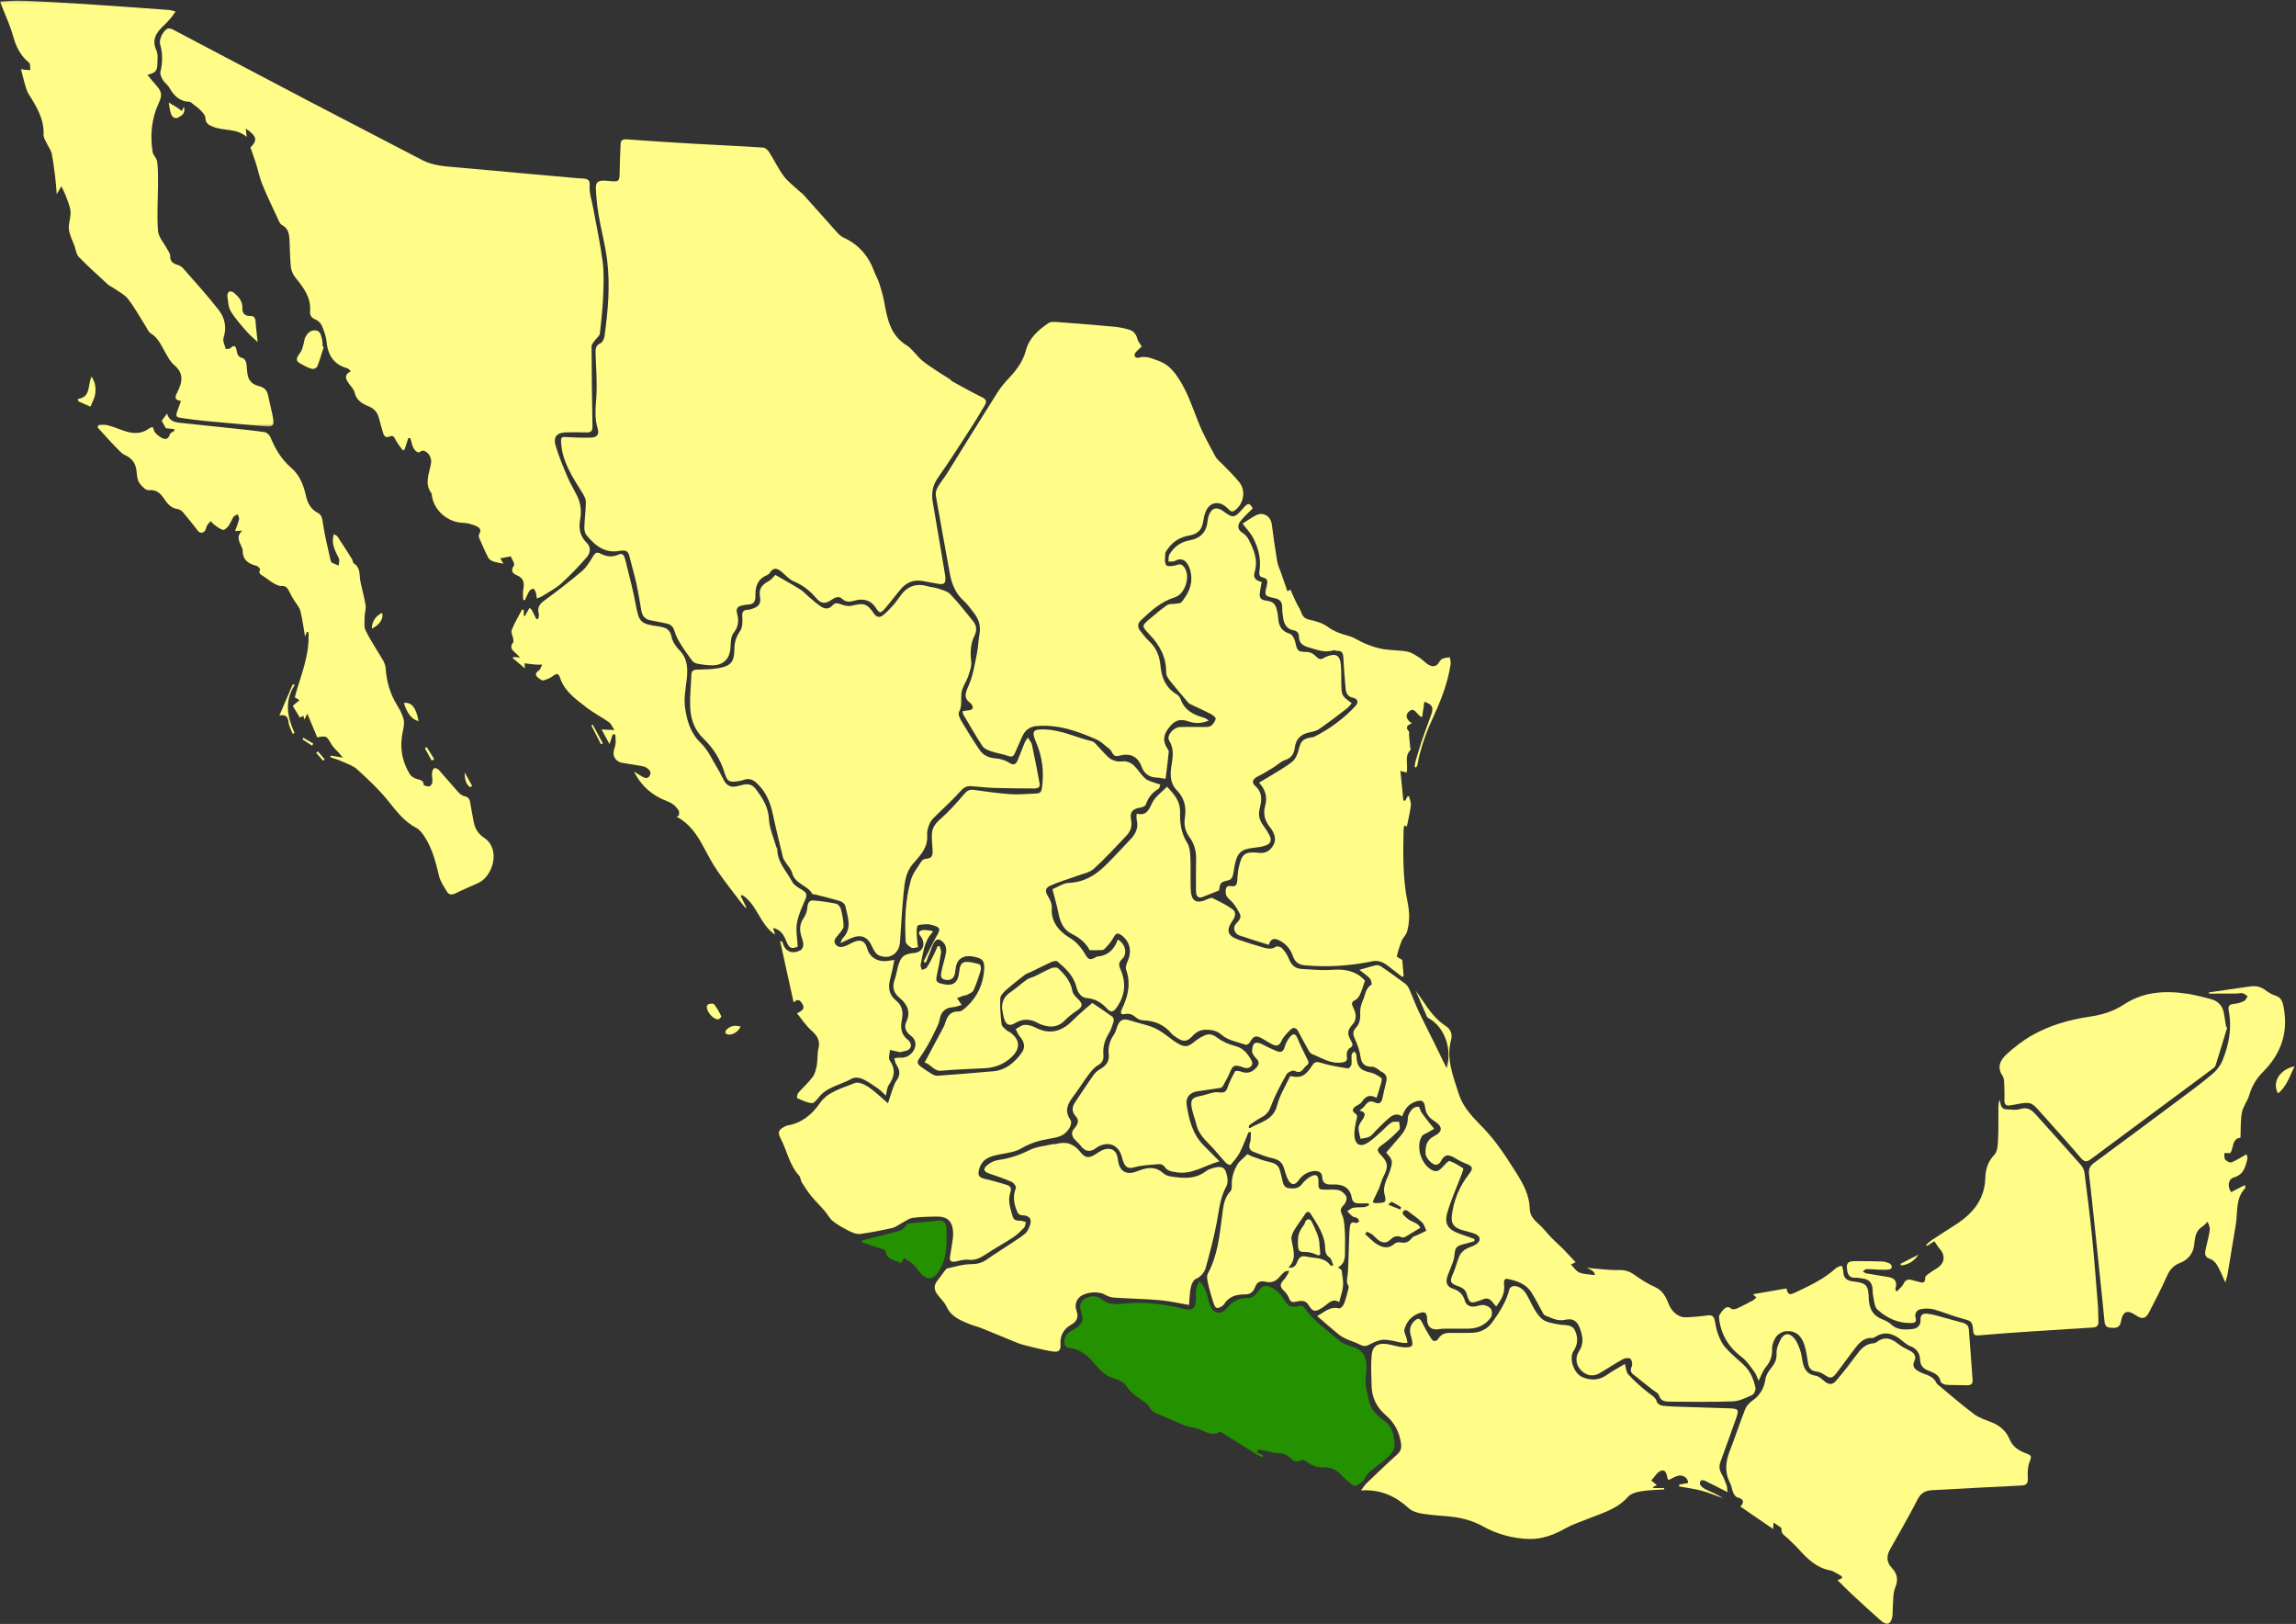 <?xml version="1.0" encoding="UTF-8" standalone="no"?>
<svg width="864px" height="611px" viewBox="0 0 864 611" version="1.1" xmlns="http://www.w3.org/2000/svg" xmlns:xlink="http://www.w3.org/1999/xlink">
    <rect x="0" y="0" width="864" height="611" fill="#333333" stroke="none"/>
    <!-- Generator: Sketch 46 (44423) - http://www.bohemiancoding.com/sketch -->
    <title>mapa coco</title>
    <desc>Created with Sketch.</desc>
    <defs>
        <polygon id="path-1" points="0 0.085 102.996 0.085 102.996 160.362 0 160.362"></polygon>
    </defs>
    <g id="7-Productos" stroke="none" stroke-width="1" fill="none" fill-rule="evenodd">
        <g id="7.5-Coco" transform="translate(-337, -4261)">
            <g id="mapa-coco" transform="translate(337, 4261)">
                <path d="M225.306,81.16 C226.255,86.686 227.735,92.132 228.443,97.682 C229.674,107.321 228.792,116.958 227.476,126.54 C227.347,127.478 226.738,128.798 225.998,129.115 C224.192,129.888 224.077,131.188 224.118,132.752 C224.264,138.289 224.76,143.852 224.404,149.358 C224.143,153.413 223.673,157.318 224.919,161.311 C225.598,163.481 224.571,164.625 222.287,164.666 C219.442,164.715 216.588,164.661 213.749,164.475 C211.214,164.309 210.971,164.328 211.175,166.927 C211.728,174.002 215.563,179.69 219.167,185.476 C219.801,186.493 220.471,187.726 220.464,188.857 C220.446,191.991 220,195.121 219.897,198.258 C219.862,199.279 220.061,200.564 220.67,201.305 C223.971,205.331 227.776,208.464 233.545,207.183 C233.76,207.136 233.996,207.195 234.218,207.169 C235.667,206.993 236.439,207.666 236.784,209.05 C237.654,212.537 238.675,215.989 239.452,219.496 C240.197,222.854 240.736,226.259 241.319,229.652 C241.674,231.718 242.691,233.047 244.864,233.411 C246.857,233.746 248.824,234.223 250.812,234.59 C252.477,234.897 253.348,235.838 253.835,237.483 C254.291,239.029 255.027,240.535 255.876,241.915 C257.279,244.193 258.815,246.398 260.424,248.536 C260.868,249.127 261.727,249.596 262.469,249.735 C264.23,250.066 266.032,250.3 267.822,250.333 C272.121,250.411 274.586,247.972 274.881,243.796 C275.016,241.88 274.95,239.523 276.012,238.194 C277.97,235.742 278.09,233.404 277.342,230.676 C276.889,229.026 277.615,228.092 279.277,227.824 C279.943,227.717 280.602,227.485 281.266,227.48 C283.584,227.461 284.354,226.345 284.276,224.066 C284.159,220.735 285.112,217.837 288.588,216.424 C289.047,216.238 289.514,215.852 289.771,215.432 C291.07,213.31 292.529,213.843 294.063,215.09 C295.57,216.316 296.896,217.966 298.615,218.688 C302.037,220.131 304.775,222.198 307.144,225.039 C309.016,227.284 310.6,227.268 312.975,225.631 C314.237,224.763 315.675,224.148 316.888,225.292 C318.426,226.742 319.908,226.459 321.651,225.963 C325.065,224.988 327.858,225.992 329.53,228.61 C330.943,230.822 331.314,230.912 333.093,228.868 C335.155,226.497 337.02,223.954 339.054,221.557 C341.281,218.933 344.134,217.977 347.533,218.656 C349.294,219.009 351.069,219.296 352.838,219.615 C355.367,220.073 355.933,219.553 355.728,216.931 C355.692,216.485 355.597,216.043 355.522,215.6 C354.028,206.744 352.565,197.883 351.023,189.035 C350.433,185.649 350.874,182.699 352.96,179.744 C357.368,173.505 361.456,167.038 365.617,160.626 C367.37,157.927 369.002,155.147 370.636,152.373 C371.446,150.998 371.062,150.19 369.518,149.442 C365.773,147.63 362.148,145.568 358.492,143.574 C358.042,143.33 357.73,142.847 357.294,142.565 C355.937,141.684 354.524,140.885 353.183,139.982 C351.039,138.535 348.81,137.175 346.847,135.507 C344.824,133.789 343.356,131.3 341.16,129.931 C335.089,126.142 333.905,120.09 332.788,113.843 C332.359,111.443 331.672,109.077 330.928,106.75 C330.406,105.12 329.515,103.61 328.919,101.997 C326.798,96.251 323.088,91.993 317.475,89.409 C316.629,89.019 315.839,88.369 315.21,87.672 C310.898,82.891 306.642,78.06 302.346,73.267 C301.852,72.714 301.196,72.311 300.65,71.798 C298.71,69.974 296.488,68.352 294.924,66.244 C292.842,63.438 291.337,60.211 289.449,57.251 C288.961,56.486 287.995,55.579 287.198,55.527 C278.455,54.955 269.7,54.578 260.954,54.07 C252.582,53.585 244.212,53.051 235.849,52.435 C234.274,52.318 233.577,52.78 233.524,54.301 C233.41,57.515 233.237,60.728 233.198,63.942 C233.141,68.476 233.183,68.476 228.779,68.047 C228.406,68.011 228.031,67.995 227.656,67.971 C224.901,67.867 224.084,68.519 224.239,71.35 C224.42,74.63 224.75,77.924 225.306,81.16" id="Fill-1" fill="#FFFC88"></path>
                <path d="M193.406,212.748 C191.972,214.778 193.012,215.828 194.523,216.456 C197.123,217.54 197.374,219.331 196.917,221.733 C196.675,223.01 196.874,224.37 196.874,225.694 C197.095,225.732 197.316,225.77 197.535,225.808 C198.054,224.688 198.488,223.517 199.129,222.473 C199.426,221.989 200.102,221.555 200.653,221.487 C200.92,221.454 201.415,222.282 201.593,222.794 C201.823,223.457 201.842,224.193 201.993,225.162 C202.814,224.835 203.388,224.701 203.857,224.402 C206.323,222.833 209.008,221.494 211.155,219.565 C214.584,216.482 217.774,213.106 220.808,209.631 C222.109,208.14 222.515,205.955 220.848,204.318 C218.342,201.858 217.685,198.894 218.288,195.674 C218.881,192.516 218.605,189.554 217.228,186.702 C216.056,184.274 214.613,181.969 213.567,179.492 C211.916,175.585 210.248,171.651 209.059,167.59 C208.118,164.375 209.61,162.764 212.957,162.676 C215.579,162.608 218.206,162.64 220.829,162.698 C222.488,162.735 222.985,162.061 222.953,160.387 C222.756,150.356 222.65,140.322 222.611,130.288 C222.609,129.572 223.339,128.821 223.809,128.143 C224.434,127.238 225.615,126.445 225.728,125.505 C226.315,120.608 226.802,115.686 227.004,110.76 C227.176,106.579 227.3,102.331 226.756,98.203 C225.876,91.539 224.427,84.951 223.225,78.328 C222.718,75.539 221.715,72.714 221.89,69.966 C222.033,67.721 221.249,67.364 219.585,67.192 C218.766,67.107 217.938,67.104 217.116,67.03 C202.278,65.703 187.435,64.395 172.6,63.024 C167.919,62.591 163.186,62.483 158.835,60.203 C144.831,52.861 130.757,45.651 116.75,38.314 C99.488,29.272 82.267,20.149 65.013,11.091 C64.468,10.806 63.673,10.594 63.137,10.773 C61.452,11.335 59.748,14.828 60.243,16.556 C61.237,20.024 61.245,23.45 60.37,26.97 C60.142,27.886 60.737,29.157 61.279,30.073 C61.911,31.14 63.088,31.888 63.698,32.964 C65.411,35.979 67.567,38.203 71.306,38.302 C71.674,38.312 72.055,38.704 72.39,38.967 C73.44,39.793 74.566,40.55 75.477,41.509 C76.251,42.323 77.272,43.37 77.294,44.334 C77.345,46.461 78.502,47 80.182,47.693 C84.222,49.363 89.054,48.17 92.834,51.521 C92.698,50.332 92.596,49.431 92.474,48.362 C96.677,51.199 96.992,52.816 94.247,55.46 C95.016,57.694 95.727,59.621 96.341,61.579 C97.159,64.186 97.696,66.901 98.722,69.418 C100.44,73.634 102.429,77.74 104.352,81.869 C104.816,82.866 105.246,84.197 106.082,84.641 C108.404,85.872 108.801,87.895 108.929,90.106 C109.128,93.543 109.095,97 109.446,100.419 C109.586,101.777 110.228,103.267 111.091,104.334 C114.145,108.115 117.112,111.844 116.682,117.143 C116.564,118.592 117.188,119.614 118.73,120.228 C119.68,120.606 120.676,121.545 121.082,122.48 C121.903,124.37 122.674,126.398 122.866,128.428 C123.35,133.575 125.551,137.162 130.742,138.58 C131.161,138.693 131.479,139.178 132.032,139.652 C129.223,141.108 130.164,142.76 131.414,144.476 C132.162,145.503 133.177,146.515 133.445,147.678 C134.136,150.669 136.317,151.914 138.804,152.92 C140.843,153.746 142.065,155.217 142.612,157.323 C143.1,159.207 143.617,161.085 144.177,162.949 C144.524,164.103 145.255,164.823 146.533,164.26 C147.872,163.669 148.278,164.295 148.835,165.435 C149.544,166.881 150.662,168.126 151.603,169.458 C151.819,169.356 152.036,169.253 152.252,169.151 C152.719,167.706 153.186,166.264 153.653,164.819 C153.911,164.84 154.17,164.859 154.429,164.879 C155.122,166.966 155.18,169.473 157.53,170.276 C158.203,169.976 158.782,169.465 159.256,169.55 C161.115,169.881 162.513,172.197 162.217,174.169 C161.639,178.006 159.505,181.869 162.398,185.661 C162.516,185.815 162.464,186.097 162.492,186.32 C163.237,192.075 168.476,196.572 174.36,196.72 C175.876,196.759 177.439,197.224 178.862,197.791 C180.204,198.326 181.468,199.179 180.281,201.034 C180.06,201.381 180.186,202.091 180.379,202.535 C181.449,205.004 182.52,207.478 183.754,209.866 C184.077,210.489 184.923,210.989 185.635,211.232 C186.843,211.645 188.136,211.808 189.426,212.085 C189.043,211.432 188.624,210.718 188.244,210.068 C189.487,209.836 190.544,209.639 192.216,209.327 C192.606,210.36 193.836,212.138 193.406,212.748" id="Fill-3" fill="#FFFC88"></path>
                <path d="M352.853,183.336 C352.343,184.238 351.986,185.485 352.156,186.473 C353.848,196.283 355.676,206.07 357.444,215.867 C358.154,219.797 359.593,223.282 362.662,226.056 C364.203,227.446 365.41,229.22 366.685,230.883 C368.458,233.196 369.118,235.772 368.575,238.705 C368.141,241.054 368.122,243.483 367.638,245.818 C366.823,249.75 366.23,253.82 364.699,257.479 C363.516,260.308 362.162,262.513 365.366,264.673 C365.482,264.751 365.551,264.907 365.631,265.034 C366.385,266.232 366.175,267.011 364.673,267.223 C363.892,267.333 363.111,267.44 362.244,267.56 C362.321,268.109 362.277,268.441 362.412,268.669 C364.819,272.726 367.144,276.839 369.747,280.767 C370.395,281.744 371.895,282.308 373.119,282.721 C375.163,283.413 377.355,283.682 379.379,284.42 C380.679,284.893 381.333,284.677 381.85,283.488 C382.745,281.426 383.688,279.388 384.579,277.325 C385.643,274.864 387.277,273.404 390.147,273.167 C398.297,272.494 405.648,275.135 412.868,278.349 C414.119,278.906 415.173,279.93 416.263,280.806 C417.029,281.424 417.989,282.035 418.35,282.87 C418.904,284.152 419.666,284.712 420.931,284.379 C425.159,283.274 428.08,284.263 429.71,288.749 C430.49,290.893 432.428,292.476 435.102,292.552 C436.19,292.584 437.271,292.845 438.532,293.028 C438.503,293.113 438.642,292.85 438.677,292.573 C439.078,289.338 439.493,286.104 439.818,282.86 C439.862,282.423 439.473,281.904 439.199,281.479 C437.508,278.844 437.727,276.451 439.949,273.675 C442.164,270.908 444.093,270.358 447.146,271.407 C449.713,272.291 452.294,272.243 454.84,271.106 C454.207,270.541 453.562,270.182 452.871,269.986 C448.977,268.883 445.66,267.14 444.236,262.959 C443.991,262.244 443.295,261.545 442.624,261.135 C438.576,258.658 437.079,254.816 436.685,250.361 C436.364,246.707 435.014,243.592 432.243,241.079 C431.088,240.033 430.199,238.693 429.187,237.49 C427.973,236.045 427.978,234.672 429.383,233.341 C433.145,229.778 436.936,226.318 442.084,224.741 C445.981,223.547 448.074,216.834 445.719,213.53 C445.031,212.566 444.339,212.041 442.897,212.557 C441.627,213.012 439.306,213.271 438.85,212.627 C438.118,211.592 438.459,209.738 438.515,208.236 C438.535,207.702 439.013,207.162 439.341,206.665 C441.324,203.67 444.208,202.04 447.673,201.452 C450.557,200.962 452.221,199.406 452.702,196.513 C452.91,195.262 453.168,193.997 453.593,192.806 C454.912,189.113 458.381,188.19 461.326,190.69 C461.726,191.029 462.149,191.353 462.488,191.748 C463.317,192.717 464.066,192.553 464.976,191.804 C468.055,189.273 468.862,184.65 466.407,181.505 C464.542,179.113 462.275,177.034 460.188,174.815 C459.219,173.783 457.979,172.896 457.332,171.691 C455.049,167.428 452.651,163.181 450.889,158.696 C448.598,152.87 446.681,146.968 443.051,141.707 C441.202,139.028 439.143,136.93 436.218,135.866 C433.717,134.957 431.172,133.673 428.306,134.629 C427.951,134.746 427.189,134.427 427.022,134.102 C426.843,133.756 426.988,133.026 427.268,132.701 C428.035,131.81 428.946,131.042 429.657,130.362 C429.012,129.287 428.197,128.427 427.963,127.431 C427.532,125.596 426.469,124.47 424.785,123.999 C422.995,123.499 421.151,123.085 419.304,122.917 C412.225,122.271 405.136,121.712 398.046,121.189 C396.887,121.103 395.417,120.948 394.577,121.529 C390.803,124.137 387.302,127.076 386.051,131.821 C385.029,135.695 382.831,138.848 380.128,141.747 C378.4,143.599 376.694,145.537 375.346,147.669 C368.953,157.778 362.699,167.974 356.364,178.119 C355.254,179.897 353.882,181.518 352.853,183.336" id="Fill-5" fill="#FFFC88"></path>
                <path d="M338.683,354.394 C339.108,348.125 339.443,341.846 340.08,335.597 C340.457,331.909 340.857,328.13 343.475,325.092 C346.211,321.913 349.315,318.941 348.892,314.118 C348.773,312.765 349.262,311.281 349.777,309.978 C350.162,309.002 350.948,308.129 351.711,307.365 C354.868,304.204 358.24,301.241 361.203,297.911 C362.428,296.536 363.514,295.657 365.31,295.785 C368.296,296 371.275,296.363 374.263,296.456 C379.259,296.614 384.261,296.621 389.26,296.66 C390.43,296.669 391.485,296.259 391.225,294.843 C390.324,289.933 389.369,285.033 388.323,280.153 C388.14,279.306 387.416,278.574 386.773,277.509 C386.231,278.363 385.84,278.818 385.623,279.345 C384.737,281.489 383.906,283.657 383.05,285.814 C382.376,287.509 381.597,288.166 379.693,286.936 C378.255,286.009 376.386,285.46 374.664,285.331 C372.136,285.141 370.062,284.248 368.694,282.253 C366.244,278.676 363.966,274.976 361.752,271.247 C361.165,270.26 360.457,268.637 360.869,267.895 C362.254,265.402 361.406,262.794 361.869,260.325 C362.257,258.252 363.687,256.397 364.373,254.351 C364.977,252.548 365.688,250.551 365.469,248.748 C365.057,245.357 365.212,242.178 366.734,239.121 C367.671,237.238 367.523,235.408 366.272,233.839 C363.48,230.335 360.686,226.813 357.602,223.574 C356.521,222.437 354.632,221.991 353.038,221.44 C351.711,220.983 350.245,220.935 348.895,220.528 C345.232,219.425 341.824,220.394 339.423,223.391 C338.345,224.736 337.425,226.212 336.294,227.505 C335.07,228.905 333.771,230.272 332.338,231.449 C331.132,232.439 329.873,232.316 328.886,230.876 C326.285,227.073 325.083,226.752 320.589,227.886 C319.429,228.179 317.988,227.918 316.826,227.497 C315.536,227.03 314.35,226.539 313.338,227.712 C311.965,229.3 310.44,229.197 308.931,228.202 C307.447,227.222 306.098,226.029 304.73,224.884 C303.527,223.88 302.492,222.63 301.183,221.807 C298.115,219.877 294.926,218.137 291.776,216.314 C291.02,217.032 290.262,218.12 289.218,218.672 C286.495,220.12 285.464,221.688 286.021,224.844 C286.398,226.981 285.492,228.132 283.675,228.831 C282.98,229.099 282.241,229.38 281.514,229.407 C279.65,229.474 279.177,230.23 279.331,232.126 C279.476,233.893 279.418,236.088 278.49,237.435 C277.031,239.55 276.384,241.64 276.36,244.106 C276.313,249.028 275.138,250.562 270.293,251.401 C267.656,251.856 264.934,251.862 262.246,251.95 C260.857,251.995 260.209,252.46 260.163,253.919 C260.041,257.807 259.582,261.699 259.696,265.577 C259.834,270.207 261.105,274.418 264.69,277.866 C268.333,281.367 271.065,285.652 272.573,290.53 C273.619,293.909 274.229,294.477 277.761,293.923 C278.499,293.807 279.246,293.664 279.947,293.415 C281.893,292.724 283.42,293.345 284.847,294.7 C288.195,297.877 289.872,301.851 290.815,306.287 C291.975,311.746 293.328,317.164 294.636,322.592 C294.771,323.153 295.133,323.672 295.446,324.176 C296.353,325.639 297.712,326.973 298.129,328.558 C299.211,332.671 303.932,333.045 305.695,336.362 C305.797,336.553 306.393,336.451 306.744,336.541 C309.903,337.361 313.083,338.115 316.199,339.073 C316.959,339.307 317.931,340.133 318.088,340.843 C319.001,345.005 320.829,349.31 317.046,353.102 C316.776,353.374 316.7,353.838 316.256,354.843 C317.849,354.101 318.883,353.603 319.929,353.133 C324.023,351.295 326.545,352.355 328.294,356.399 C328.795,357.562 329.645,358.965 330.699,359.427 C334.763,361.211 338.386,358.788 338.683,354.394" id="Fill-7" fill="#FFFC88"></path>
                <path d="M641.541,557.101 C644.277,558.427 646.97,559.841 650.075,561.427 C649.936,560.329 649.975,559.451 649.696,558.689 C649.157,557.217 648.539,555.754 647.767,554.392 C646.917,552.896 646.873,551.505 647.466,549.904 C649.495,544.425 651.433,538.913 653.387,533.408 C654.434,530.46 654.139,530.001 651.041,529.892 C645.425,529.693 639.809,529.551 634.195,529.356 C631.349,529.259 628.499,529.2 625.672,528.91 C624.885,528.83 623.711,528.132 623.519,527.481 C622.988,525.682 621.609,525.03 620.293,524.016 C617.601,521.942 615.076,519.61 612.745,517.136 C611.941,516.283 611.915,514.695 611.45,513.165 C609.309,514.459 606.87,515.768 604.613,517.339 C601.649,519.398 598.584,519.464 595.438,518.117 C592.211,516.734 590.297,511.051 592.148,508.288 C593.834,505.769 593.871,503.16 592.681,500.612 C591.522,498.132 588.924,498.738 586.762,498.33 C584.474,497.899 581.751,497.585 580.163,496.165 C578.108,494.326 576.8,491.538 575.515,488.983 C574.253,486.475 572.977,484.156 569.893,483.838 C569.296,483.777 568.166,484.421 568.041,484.926 C566.89,489.623 564.36,493.568 561.603,497.428 C559.649,500.162 556.981,501.387 553.723,501.463 C551.101,501.525 548.475,501.52 545.853,501.486 C544.038,501.464 542.481,501.782 541.392,503.484 C540.715,504.543 539.559,505.118 538.669,503.763 C537.369,501.78 536.195,499.697 535.155,497.566 C534.396,496.011 533.645,495.743 532.329,496.94 C530.513,498.594 530.212,500.572 531.04,503.003 C531.414,504.1 531.739,506.023 531.206,506.435 C530.363,507.087 528.755,506.987 527.516,506.837 C525.594,506.604 523.724,505.928 521.803,505.679 C518.403,505.239 516.452,506.48 516.155,509.861 C515.814,513.707 516.053,517.612 516.142,521.488 C516.244,525.939 518.142,529.605 521.487,532.467 C524.785,535.29 526.575,538.785 527.215,543.072 C527.498,544.977 527.025,546.1 525.647,547.337 C521.746,550.838 517.977,554.485 514.192,558.114 C513.543,558.737 513.081,559.553 512.148,560.788 C519.68,560.243 525.252,563.032 530.249,567.558 C531.53,568.718 533.597,569.259 535.391,569.549 C538.781,570.1 542.239,570.236 545.664,570.592 C550.01,571.044 554.084,572.09 558.022,574.28 C563.335,577.239 569.267,578.85 575.376,579.028 C580.335,579.174 584.894,577.428 589.222,574.963 C591.54,573.642 594.149,572.829 596.634,571.803 C602.253,569.481 608.306,568.062 612.624,563.175 C613.673,561.988 615.71,561.39 617.39,561.11 C620.301,560.626 623.286,560.602 626.24,560.386 L626.216,559.868 L622.123,559.868 C622.099,559.745 622.077,559.619 622.053,559.496 C622.669,559.189 623.283,558.88 623.489,558.777 C622.808,558.208 622.098,557.615 621.388,557.022 C622.565,555.765 623.526,553.968 624.974,553.389 C626.709,552.695 627.209,554.529 627.446,556.017 C627.489,556.285 627.693,556.528 627.867,556.872 C629.344,556.237 630.726,555.194 632.134,555.157 C633.553,555.121 635.119,555.962 635.273,557.954 C634.039,558.182 632.96,558.382 631.88,558.581 L631.891,559.266 C634.71,559.786 637.578,560.134 640.337,560.876 C643.098,561.619 645.75,562.755 648.45,563.717 C646.364,562.327 644.084,561.417 641.865,560.373 C641.097,560.012 640.355,559.415 639.854,558.739 C639.592,558.386 639.687,557.474 639.983,557.104 C640.191,556.842 641.097,556.885 641.541,557.101" id="Fill-9" fill="#FFFC88"></path>
                <path d="M343.43,458.217 C346.312,457.819 349.253,457.791 352.173,457.719 C356.621,457.61 358.546,459.509 358.682,464.063 C358.707,464.88 358.6,465.707 358.482,466.518 C358.181,468.592 357.871,470.665 357.503,472.729 C357.204,474.403 357.887,474.945 359.48,474.667 C361.098,474.381 362.773,473.766 364.336,473.968 C367.158,474.33 369.193,473.119 371.364,471.666 C374.58,469.515 378.017,467.694 381.245,465.559 C382.778,464.545 384.115,463.198 385.395,461.863 C385.836,461.4 385.836,460.515 386.038,459.824 C385.353,459.632 384.668,459.28 383.983,459.281 C382.696,459.283 381.511,459.199 381.094,457.746 C380.228,454.733 379.099,451.72 380.239,448.528 C380.77,447.043 380.167,446.196 378.807,445.795 C376.154,445.015 373.51,444.174 370.812,443.591 C368.28,443.045 367.772,442.207 368.528,439.678 C369.707,435.727 372.922,434.995 376.333,434.306 C379.034,433.76 382.006,433.47 384.273,432.1 C387.801,429.968 391.515,428.99 395.449,428.343 C396.77,428.125 398.13,427.85 399.341,427.308 C401.858,426.181 403.844,422.845 402.79,421.316 C400.483,417.971 401.729,415.335 403.847,412.572 C405.845,409.966 407.546,407.134 409.512,404.501 C410.509,403.166 411.615,401.727 413.011,400.922 C414.695,399.948 415.394,398.858 415.227,396.986 C414.966,394.064 415.652,391.388 417.233,388.857 C418.09,387.486 418.58,385.859 419.056,384.292 C419.21,383.785 418.993,382.83 418.605,382.545 C416.222,380.797 413.742,379.183 411.024,377.34 C408.742,379.368 406.093,381.461 403.755,383.857 C399.598,388.116 395.075,389.45 389.571,386.57 C388.357,385.936 386.835,385.523 385.494,385.609 C384.376,385.677 383.315,386.626 382.229,387.186 C382.687,388.062 383.003,389.061 383.631,389.792 C385.554,392.028 385.995,394.101 384.337,396.304 C381.714,399.792 378.483,402.616 373.893,403.047 C366.893,403.706 359.879,404.216 352.866,404.736 C352.237,404.784 351.496,404.582 350.95,404.256 C349.416,403.344 347.919,402.358 346.483,401.298 C345.54,400.603 344.867,399.779 345.785,398.468 C347.037,396.683 348.207,394.832 349.292,392.939 C350.329,391.131 351.252,389.252 352.15,387.367 C352.709,386.196 353.359,384.992 353.557,383.738 C354.034,380.722 355.621,379.175 358.618,378.941 C359.742,378.852 360.836,378.384 361.881,378.105 C361.108,376.969 360.619,376.251 360.13,375.535 C361.063,375.184 361.991,374.82 362.932,374.491 C363.132,374.421 363.429,374.56 363.594,374.46 C364.541,373.886 365.905,373.478 366.307,372.627 C367.451,370.2 368.277,367.611 369.056,365.033 C369.256,364.371 368.99,362.949 368.651,362.85 C366.91,362.337 365.047,361.792 363.281,361.935 C361.579,362.074 361.153,363.803 360.997,365.38 C360.542,370.015 358.59,371.288 354.022,370.04 C352.717,369.683 352.106,369.094 352.407,367.652 C353.048,364.582 353.659,361.503 354.133,358.405 C354.25,357.635 353.797,356.776 353.605,355.96 C353.333,355.989 353.061,356.018 352.788,356.049 C352.352,357.06 351.966,358.096 351.467,359.078 C350.623,360.74 349.793,362.421 348.778,363.977 C348.446,364.487 347.559,364.637 346.925,364.95 C346.745,364.28 346.289,363.547 346.427,362.949 C347.418,358.635 347.676,354.033 351.028,350.654 C350.867,350.419 350.787,350.194 350.697,350.189 C349.292,350.122 347.634,349.591 346.535,350.15 C344.859,351.004 346.544,352.138 346.99,353.102 C348.285,355.9 346.925,358.307 343.873,358.576 C340.186,358.9 338.947,359.925 337.94,363.58 C337.483,365.241 337.242,366.971 336.669,368.586 C335.68,371.366 336.171,373.516 338.532,375.454 C341.404,377.813 342.819,380.709 341.04,384.527 C340.093,386.557 340.871,388.251 342.669,389.61 C344.404,390.922 345.001,392.67 344.047,394.777 C343.116,396.839 340.937,398.121 338.82,397.936 C338.069,397.872 337.294,398.07 336.53,398.148 C336.774,398.952 336.844,399.875 337.295,400.539 C338.674,402.568 338.889,404.485 337.37,406.548 C336.805,407.317 336.44,408.26 336.113,409.171 C335.462,410.985 334.9,412.834 334.157,415.112 C331.456,412.813 329.27,410.627 326.752,408.937 C325.322,407.976 322.965,406.928 321.689,407.472 C317.021,409.464 311.663,410.54 308.495,415.091 C305.418,419.512 301.543,422.626 296.093,423.502 C295.738,423.559 295.406,423.795 295.078,423.975 C292.885,425.18 292.6,426.072 293.764,428.331 C296.157,432.976 297.054,438.355 300.75,442.377 C301.306,442.983 301.241,444.118 301.705,444.857 C302.835,446.656 304.008,448.447 305.348,450.091 C306.887,451.981 308.664,453.675 310.263,455.518 C311.388,456.813 312.182,458.479 313.495,459.506 C315.401,460.999 317.584,462.179 319.761,463.267 C320.96,463.866 322.448,464.436 323.705,464.266 C327.782,463.713 331.835,462.912 335.846,461.991 C337.16,461.688 338.314,460.705 339.555,460.064 C340.833,459.402 342.078,458.404 343.43,458.217 Z" id="Fill-11" fill="#FFFC88"></path>
                <path d="M471.604,202.451 C473.536,206.226 474.589,210.261 473.974,214.592 C473.819,215.683 473.621,216.976 475.212,217.277 C477.101,217.637 477.077,218.772 476.712,220.293 C475.781,224.165 475.81,224.252 479.751,225.086 C481.739,225.506 482.502,226.556 482.499,228.518 C482.495,230.003 482.659,231.509 482.939,232.969 C483.346,235.096 484.424,236.735 486.763,237.138 C488.191,237.383 488.764,238.259 488.809,239.65 C488.887,242.068 490.304,242.967 492.568,243.609 C495.613,244.471 498.503,245.699 501.751,244.697 C502.202,244.557 502.782,244.901 503.298,244.886 C504.976,244.836 505.418,245.714 505.496,247.259 C505.688,251.142 506,255.021 506.348,258.895 C506.5,260.591 506.962,262.067 509.061,262.499 C510.904,262.88 511.399,264.202 510.071,265.626 C505.594,270.425 500.376,274.298 494.482,277.226 C494.16,277.387 493.754,277.387 493.385,277.443 C490.212,277.934 489.415,278.958 488.665,282.18 C488.299,283.754 487.514,285.567 486.323,286.541 C483.871,288.545 481.026,290.075 478.322,291.768 C476.904,292.656 475.442,293.476 473.768,294.461 C476.235,297.067 476.956,299.952 476.114,303.009 C475.201,306.313 475.982,309.027 478.134,311.531 C478.566,312.033 478.878,312.658 479.165,313.265 C480.238,315.53 479.914,317.409 478.25,319.27 C477.049,320.612 475.638,321.051 473.828,320.868 C468.417,320.324 467.298,321.145 466.13,326.492 C465.766,328.161 465.716,329.902 465.558,331.613 C465.432,332.983 464.821,333.676 463.362,333.398 C461.531,333.05 461.204,334.109 461.221,335.617 C461.237,336.9 461.727,337.594 462.764,338.504 C464.367,339.909 465.59,341.889 466.559,343.833 C467.325,345.37 466.038,346.537 465,347.705 C463.827,349.024 464.569,351.33 466.338,351.939 C470.011,353.203 473.735,354.32 477.433,355.497 C478.25,353.198 479.254,352.771 481.45,353.843 C484.006,355.095 485.666,357.195 486.571,359.84 C487.297,361.964 488.783,362.989 490.898,363.184 C499.59,363.99 508.192,363.393 516.741,361.62 C517.88,361.384 519.32,361.657 520.376,362.184 C521.894,362.941 523.196,364.138 524.576,365.166 C525.618,365.943 526.637,366.747 527.668,367.538 C527.846,367.443 528.024,367.348 528.2,367.252 C528.02,365.136 527.84,363.019 527.681,361.172 C526.799,360.601 525.584,360.058 525.641,359.811 C526.109,357.812 526.712,355.825 527.485,353.922 C527.95,352.778 529.069,351.874 529.419,350.718 C530.544,346.997 530.459,343.223 529.671,339.401 C527.812,330.382 528,321.232 528.168,312.094 C528.178,311.587 528.361,311.082 528.463,310.574 C528.812,310.706 529.159,310.837 529.421,310.936 C529.932,308.342 530.59,305.716 530.914,303.049 C531.05,301.926 530.483,300.718 530.236,299.55 C530.016,299.596 529.794,299.644 529.575,299.691 C529.328,300.21 529.08,300.727 528.833,301.245 C528.583,301.231 528.333,301.215 528.083,301.201 C527.727,297.591 527.371,293.981 526.982,290.035 C528.212,290.371 528.78,290.526 529.324,290.674 C530.019,287.74 528.299,284.597 530.797,282.138 C530.944,281.993 530.68,281.457 530.645,281.099 C530.496,279.572 530.353,278.046 530.228,276.518 C530.191,276.077 530.409,275.453 530.186,275.214 C528.801,273.722 529.425,272.807 531.346,272.16 C529.307,270.925 528.691,269.132 530.057,267.832 C532.511,265.497 533.088,269.36 535.156,269.794 C535.442,267.857 535.725,265.945 536.01,264.017 C538.977,265.058 539.54,266.085 538.63,268.713 C536.964,273.524 535.012,278.252 533.659,283.148 C533.45,283.902 531.934,288.407 532.503,288.689 C533.447,289.159 533.665,286.098 533.782,285.598 C534.174,283.921 534.622,282.259 535.127,280.612 C536.113,277.402 537.314,274.258 538.718,271.206 C541.893,264.304 544.802,257.352 545.891,249.779 C546.006,248.974 545.675,248.105 545.553,247.265 C544.643,247.439 543.69,247.501 542.84,247.831 C542.339,248.025 541.889,248.581 541.608,249.082 C540.542,250.991 539.006,250.99 537.414,250.029 C536.277,249.344 535.406,248.221 534.277,247.515 C532.801,246.592 531.265,245.493 529.618,245.176 C526.618,244.602 523.49,244.733 520.474,244.22 C518.178,243.83 515.923,243.031 513.744,242.175 C511.638,241.346 509.748,239.86 507.596,239.295 C504.661,238.525 501.996,237.585 499.481,235.739 C497.641,234.39 495.181,233.708 492.892,233.205 C491.184,232.829 490.29,232.147 489.729,230.54 C489.246,229.155 488.362,227.913 487.718,226.578 C487.028,225.144 486.414,223.673 485.761,222.219 C485.704,222.092 485.612,221.981 485.527,221.85 C485.129,222.09 484.727,222.33 484.468,222.485 C483.626,220.045 482.827,217.729 482.027,215.413 C481.539,214 480.838,212.623 480.596,211.171 C479.83,206.552 479.202,201.91 478.579,197.271 C478.164,194.198 475.418,192.5 472.69,193.862 C470.898,194.757 469.255,195.952 467.576,196.993 C469.086,199.001 470.642,200.574 471.604,202.451" id="Fill-13" fill="#FFFC88"></path>
                <path d="M761.988,546.642 C759.367,545.63 757.336,544.195 756.181,541.432 C754.96,538.513 752.675,536.455 749.677,535.223 C747.375,534.275 744.862,533.546 742.911,532.093 C738.293,528.657 733.953,524.85 729.507,521.187 C729.22,520.951 728.878,520.702 728.732,520.382 C727.772,518.242 725.819,517.508 723.823,516.799 C723.19,516.572 722.566,516.294 721.987,515.956 C720.434,515.052 719.415,514.058 720.432,511.974 C721.188,510.424 720.407,509.108 718.85,508.282 C717.332,507.477 715.712,506.768 714.397,505.696 C711.744,503.529 709.143,502.651 706.155,504.982 C705.819,505.244 705.325,505.399 704.893,505.426 C702.607,505.571 700.968,506.845 699.61,508.504 C698.145,510.296 696.826,512.209 695.395,514.032 C693.917,515.91 692.416,517.772 690.861,519.588 C689.51,521.169 688.097,520.971 686.567,519.697 C685.553,518.852 684.412,517.777 683.213,517.608 C680.089,517.163 678.952,515.155 678.357,512.501 C678.031,511.041 677.949,509.504 677.448,508.111 C676.853,506.461 676.212,504.672 675.077,503.403 C673.211,501.316 671.32,501.583 670.032,504.04 C669.19,505.645 668.431,507.575 668.52,509.314 C668.639,511.604 667.788,513.113 666.463,514.745 C665.512,515.918 664.586,517.378 664.366,518.818 C663.834,522.304 662.341,524.973 659.426,526.998 C658.314,527.77 657.216,528.937 656.73,530.168 C654.694,535.319 653.002,540.605 650.972,545.758 C649.324,549.941 648.913,553.97 651.089,558.089 C651.638,559.129 651.72,560.407 652.196,561.499 C652.502,562.201 653.027,563.143 653.642,563.317 C655.73,563.906 656.788,564.708 654.94,566.844 C659.067,569.677 663.033,572.4 667.263,575.305 C667.313,574.289 667.332,573.875 667.381,572.846 C668.658,573.814 670.471,574.63 670.404,575.241 C670.187,577.245 671.667,577.738 672.654,578.713 C674.09,580.133 675.604,581.484 676.957,582.979 C680.211,586.576 683.587,589.865 688.661,590.845 C690.195,591.141 691.575,592.259 693.007,593.035 C693.135,593.106 693.126,593.434 693.206,593.747 C692.683,593.99 692.187,594.221 691.502,594.54 C693.389,596.403 695.097,598.179 696.9,599.851 C700.526,603.213 704.156,606.572 707.877,609.826 C710.022,611.702 711.564,611.121 712.085,608.318 C712.315,607.079 712.169,605.776 712.284,604.511 C712.498,602.134 712.269,599.552 713.147,597.439 C714.399,594.419 714.036,592.18 711.88,589.889 C709.958,587.843 709.816,585.505 711.177,583.057 C714.675,576.775 718.334,570.575 721.587,564.168 C722.879,561.623 724.606,560.794 727.185,560.664 C738.254,560.107 749.318,559.435 760.39,558.934 C762.407,558.844 763.183,558.318 763.074,556.204 C762.976,554.296 762.991,552.242 763.596,550.47 C764.542,547.706 764.795,547.723 761.988,546.642" id="Fill-15" fill="#FFFC88"></path>
                <g id="Group-19" transform="translate(0, 0.132)">
                    <mask id="mask-2" fill="white">
                        <use xlink:href="#path-1"></use>
                    </mask>
                    <g id="Clip-18"></g>
                    <path d="M40.7,106.988 C41.291,107.532 42.124,107.803 42.787,108.28 C44.644,109.612 46.877,110.671 48.222,112.408 C50.725,115.644 52.697,119.288 54.904,122.753 C55.462,123.63 55.886,124.787 56.697,125.273 C59.246,126.803 60.414,129.264 61.769,131.692 C62.893,133.707 64.003,135.941 65.709,137.378 C69.032,140.177 68.825,143.391 66.685,147.534 C65.719,149.4 65.675,150.356 68.095,150.712 C67.625,152.026 67.228,153.142 66.827,154.255 C65.999,156.546 66.139,156.848 68.495,157.173 C71.535,157.593 74.579,158.005 77.634,158.294 C85.236,159.012 92.846,159.649 100.45,160.34 C102.278,160.506 103.274,159.751 102.928,157.912 C102.351,154.861 101.522,151.855 100.935,148.804 C100.55,146.808 99.569,145.681 97.537,145.163 C94.425,144.369 93.287,142.79 92.99,139.534 C92.888,138.418 92.884,137.27 92.591,136.203 C92.421,135.581 91.84,134.716 91.317,134.614 C89.595,134.277 89.27,133.071 89.03,131.691 C88.749,130.078 88.179,129.462 86.712,130.848 C86.336,131.203 84.989,131.231 84.968,131.156 C84.569,129.777 83.732,128.177 84.117,126.984 C85.372,123.078 84.625,119.478 82.317,116.515 C78.095,111.09 73.434,106.003 68.905,100.819 C68.395,100.235 67.607,99.769 66.858,99.542 C65.099,99.009 63.942,98.232 64.052,96.105 C64.093,95.328 63.396,94.499 62.989,93.718 C61.767,91.376 59.652,89.116 59.459,86.699 C58.992,80.823 59.449,74.879 59.464,68.962 C59.47,66.201 59.497,63.418 59.152,60.69 C58.987,59.388 57.604,58.249 57.407,56.942 C56.453,50.602 57.035,44.383 59.788,38.516 C61.025,35.88 60.931,34.397 58.98,32.205 C57.813,30.894 56.713,29.525 55.478,28.054 C58.726,27.154 59.194,26.585 59.243,23.391 C59.266,21.902 59.497,20.21 58.903,18.956 C57.032,15.012 58.654,12.263 61.419,9.68 C62.457,8.708 63.419,7.649 64.353,6.576 C64.913,5.933 65.351,5.185 66.043,4.203 C64.96,3.939 64.267,3.667 63.558,3.616 C52.654,2.828 41.752,2.023 30.843,1.321 C23.145,0.825 15.441,0.419 7.735,0.104 C5.321,0.004 2.89,0.329 0,0.485 C0.658,2.101 1.115,3.173 1.532,4.262 C2.682,7.265 4.067,10.206 4.895,13.296 C5.969,17.305 7.629,20.78 10.931,23.454 C11.49,23.908 11.289,25.3 11.44,26.258 C10.666,26.207 9.891,26.175 9.12,26.097 C8.736,26.059 8.361,25.936 7.897,25.831 C8.323,27.54 8.639,29.057 9.086,30.533 C9.572,32.134 9.918,33.862 10.785,35.248 C13.746,39.984 16.663,44.645 16.395,50.594 C16.341,51.776 17.281,53.019 17.821,54.209 C18.344,55.359 19.209,56.422 19.451,57.618 C20.041,60.537 20.397,63.505 20.769,66.465 C21.017,68.431 21.131,70.415 21.353,72.929 C22.09,71.672 22.502,70.968 23.114,69.925 C23.887,71.65 24.559,72.929 25.041,74.278 C25.652,75.989 26.419,77.734 26.543,79.506 C26.674,81.328 26.003,83.194 25.895,85.054 C25.836,86.097 26.092,87.199 26.408,88.213 C26.832,89.578 27.47,90.876 27.977,92.216 C28.52,93.652 28.633,95.48 29.606,96.485 C33.147,100.139 36.953,103.537 40.7,106.988" id="Fill-17" fill="#FFFC88" mask="url(#mask-2)"></path>
                </g>
                <path d="M182.186,315.225 C179.953,313.762 178.733,311.756 178.254,309.215 C177.799,306.788 177.336,304.362 176.931,301.927 C176.713,300.614 176.226,299.835 174.727,299.551 C173.797,299.376 172.883,298.519 172.195,297.757 C169.792,295.1 167.522,292.324 165.12,289.666 C164.738,289.243 163.69,288.844 163.391,289.056 C162.905,289.399 162.598,290.246 162.555,290.902 C162.483,292.01 162.822,293.152 162.702,294.249 C162.636,294.845 162.059,295.755 161.577,295.851 C160.9,295.986 159.461,295.524 159.451,295.272 C159.373,293.337 157.886,293.497 156.695,293.045 C155.82,292.714 154.802,292.19 154.333,291.445 C151.075,286.261 150.306,280.655 151.688,274.688 C152.008,273.307 152.199,271.716 151.828,270.397 C151.308,268.554 150.338,266.795 149.326,265.142 C146.715,260.883 145.444,256.27 145.107,251.32 C145.036,250.268 144.553,249.169 144.013,248.234 C141.895,244.568 139.468,241.062 137.605,237.275 C136.867,235.775 137.218,233.698 137.23,231.885 C137.239,230.497 137.795,229.063 137.582,227.734 C137.099,224.73 136.238,221.787 135.631,218.8 C135.146,216.409 135.797,213.66 133.175,211.997 C132.766,211.738 132.789,210.876 132.477,210.378 C130.695,207.542 128.895,204.717 127.04,201.929 C126.759,201.506 126.159,201.295 125.641,200.94 C124.791,203.861 125.299,205.822 127.503,210.046 C127.877,210.764 127.494,211.874 127.462,212.803 C126.608,212.441 125.738,212.111 124.912,211.695 C124.683,211.578 124.501,211.225 124.441,210.949 C123.411,206.247 122.179,201.572 121.507,196.82 C121.265,195.103 121.099,193.758 119.552,192.935 C116.957,191.553 115.74,189.341 115.128,186.534 C114.254,182.528 112.735,178.683 109.552,175.968 C105.823,172.787 103.533,168.8 101.709,164.382 C101.385,163.597 100.35,162.707 99.536,162.587 C95.319,161.958 91.068,161.545 86.825,161.09 C80.423,160.403 74.019,159.751 67.617,159.065 C65.546,158.844 63.626,158.33 62.877,155.599 C61.975,156.789 61.324,157.65 60.844,158.283 C61.442,159.369 61.9,160.199 62.413,161.13 C63.331,161.217 64.449,161.322 65.568,161.429 C65.572,161.66 65.576,161.892 65.581,162.123 C65.004,162.547 64.088,162.865 63.918,163.416 C63.467,164.867 62.634,165.527 61.287,164.944 C60.245,164.494 59.28,163.718 58.486,162.891 C57.973,162.356 57.831,161.469 57.494,160.674 C56.941,160.853 56.533,160.883 56.261,161.091 C52.921,163.635 49.413,163.164 45.807,161.785 C43.99,161.09 42.15,160.42 40.267,159.947 C39.285,159.7 38.189,159.903 37.145,159.903 C36.99,160.184 36.835,160.464 36.681,160.745 C37.938,162.135 39.185,163.533 40.451,164.915 C41.432,165.983 42.398,167.067 43.435,168.078 C44.566,169.179 45.608,170.568 46.981,171.187 C49.778,172.448 51.122,174.413 51.392,177.389 C51.525,178.855 51.662,180.516 52.426,181.674 C53.242,182.911 54.892,184.558 56.015,184.442 C58.916,184.143 60.383,185.637 61.706,187.604 C62.999,189.526 64.345,191.196 66.872,191.536 C67.608,191.635 68.421,192.215 68.924,192.807 C70.837,195.056 72.663,197.384 74.472,199.721 C75.227,200.696 76.534,200.692 77.234,199.541 C77.575,198.978 77.608,198.232 77.944,197.666 C78.296,197.069 78.842,196.586 79.304,196.055 C79.754,196.531 80.142,197.094 80.666,197.464 C81.704,198.195 82.752,199.086 83.927,199.37 C84.484,199.505 85.512,198.516 86.026,197.816 C86.769,196.801 87.158,195.532 87.862,194.48 C88.173,194.016 88.886,193.822 89.417,193.505 C89.623,194.106 90.111,194.774 89.984,195.294 C89.609,196.832 88.991,198.311 88.467,199.812 C89.1,199.774 89.734,199.736 91.158,199.652 C88.601,202.079 90.245,203.955 90.98,205.922 C91.112,206.273 91.329,206.635 91.32,206.987 C91.233,210.624 93.439,212.131 96.593,212.919 C97.136,213.054 97.995,214.099 97.894,214.286 C97.056,215.841 98.202,216.211 99.152,216.822 C100.41,217.63 101.553,218.629 102.844,219.375 C103.775,219.911 104.892,220.531 105.884,220.467 C107.53,220.362 108.165,221.182 108.761,222.412 C109.311,223.545 109.952,224.637 110.593,225.724 C111.404,227.093 112.63,228.343 113.012,229.818 C113.827,232.96 114.214,236.214 114.791,239.506 C115.025,238.905 115.251,238.322 115.478,237.741 C115.67,237.771 115.863,237.802 116.055,237.831 C116.671,246.471 113.063,254.294 110.925,262.354 C111.491,262.696 111.951,262.971 112.685,263.412 C111.671,264.28 110.867,264.969 110.163,265.57 C111.086,267.092 111.95,268.52 112.856,270.015 C113.16,269.84 113.605,269.583 114.138,269.273 C114.301,269.88 114.41,270.286 114.529,270.732 C114.864,270.063 115.173,269.449 115.652,268.491 C117.002,271.733 118.187,274.578 119.378,277.435 C122.932,276.781 122.858,276.825 124.773,280.113 C125.473,281.314 126.625,282.251 127.562,283.315 C127.954,283.76 128.328,284.22 129.027,285.049 C127.115,284.73 125.789,284.508 124.463,284.288 C124.409,284.488 124.355,284.69 124.302,284.892 C125.813,285.43 127.369,285.867 128.823,286.529 C130.774,287.417 132.963,288.134 134.491,289.534 C138.508,293.223 142.552,296.975 145.962,301.204 C149.131,305.136 152.043,309.105 156.671,311.509 C157.915,312.155 158.913,313.5 159.719,314.723 C162.697,319.244 163.966,324.398 165.216,329.596 C165.716,331.676 167.062,333.585 168.193,335.471 C168.971,336.771 170.131,336.757 171.504,336.074 C174.247,334.71 177.07,333.508 179.874,332.271 C185.521,329.781 188.571,319.411 182.186,315.225" id="Fill-20" fill="#FFFC88"></path>
                <path d="M416.766,379.67 C418.036,381.053 418.993,380.687 420.007,379.319 C423.33,374.829 423.919,370.008 421.724,364.917 C421.037,363.32 420.731,362.22 422.278,360.81 C424.422,358.856 423.447,355.015 420.631,353.49 C419.386,357.108 417.08,359.491 413.085,359.864 C412.802,359.89 412.517,360.046 412.261,360.189 C410.133,361.384 409.5,361.04 408.222,358.81 C407.321,357.24 406.124,355.777 404.815,354.518 C403.642,353.391 402.097,352.662 400.788,351.664 C397.429,349.106 395.491,345.908 395.789,341.457 C395.877,340.132 395.199,338.606 394.474,337.411 C393.249,335.394 393.153,334.174 395.303,333.194 C398.467,331.749 401.865,330.821 405.139,329.605 C407.35,328.786 409.969,328.352 411.617,326.868 C415.942,322.975 419.86,318.628 423.887,314.411 C425.459,312.765 426.092,310.884 425.635,308.463 C425.066,305.451 426.233,304.281 429.236,303.824 C429.952,303.716 431.018,303.243 431.196,302.7 C432.059,300.056 433.665,298.146 436.018,296.728 C436.386,296.507 436.417,295.724 436.603,295.2 C436.138,295.047 435.665,294.916 435.21,294.737 C433.81,294.186 432.163,293.913 431.082,292.985 C429.457,291.593 428.321,289.648 426.798,288.115 C426.048,287.36 424.95,286.773 423.912,286.531 C422.776,286.267 421.488,286.677 420.339,286.444 C419.234,286.219 418.014,285.769 417.207,285.025 C415.372,283.335 413.773,281.392 412.043,279.583 C411.747,279.273 411.318,279.002 410.904,278.902 C405.097,277.512 399.663,274.766 393.543,274.467 C388.759,274.234 388.007,274.919 389.926,279.38 C392.315,284.93 392.908,290.6 392.082,296.528 C391.902,297.822 391.373,298.485 390.17,298.537 C386.813,298.684 383.435,299.019 380.098,298.798 C375.474,298.491 370.875,297.777 366.275,297.168 C364.657,296.955 363.793,297.62 362.743,298.858 C359.962,302.141 357.065,305.385 353.83,308.203 C351.905,309.881 350.703,311.595 350.66,314.046 C350.626,315.985 350.806,317.929 350.937,319.869 C351.055,321.645 350.76,323.003 348.541,323.099 C347.94,323.124 347.112,323.484 346.814,323.957 C345.356,326.274 343.513,328.527 342.777,331.082 C340.601,338.63 340.424,346.447 340.806,354.246 C340.846,355.081 342.081,356.08 342.992,356.57 C343.605,356.901 344.628,356.468 345.467,356.375 C345.335,355.353 345.13,354.333 345.088,353.307 C345.022,351.659 344.71,349.881 345.232,348.417 C345.443,347.825 347.566,347.796 348.83,347.738 C349.7,347.7 350.607,347.99 351.465,348.245 C353.801,348.94 353.89,349.699 352.69,351.789 C350.823,355.042 349.238,358.455 347.534,361.801 C347.826,361.937 348.119,362.074 348.412,362.21 C349.24,360.07 350.06,357.925 350.896,355.788 C351.955,353.079 353.424,352.72 355.29,354.96 C355.934,355.734 356.197,357.171 356.028,358.206 C355.633,360.635 354.783,362.987 354.293,365.404 C354.019,366.755 353.675,368.365 355.863,368.667 C357.831,368.937 358.993,368.12 359.365,366.105 C359.557,365.074 359.602,364.006 359.901,363.012 C360.65,360.519 362.902,359.354 365.823,359.841 C369.631,360.475 370.563,361.346 370.366,364.628 C370.041,370.077 367.943,374.794 363.964,378.573 C363.064,379.43 361.855,380.597 360.822,380.565 C357.188,380.449 356.289,382.84 355.476,385.537 C355.328,386.032 355.031,386.485 354.784,386.947 C352.544,391.147 350.297,395.343 347.939,399.753 C350.456,400.477 351.401,403.115 354.25,402.852 C359.675,402.351 365.131,402.198 370.576,401.912 C374.461,401.707 377.86,400.4 380.707,397.677 C384.096,394.435 383.883,391.087 380.026,388.358 C379.661,388.1 379.163,388.002 378.86,387.698 C378.137,386.972 377.006,386.226 376.905,385.386 C376.516,382.164 376.261,378.89 376.408,375.656 C376.459,374.546 377.673,373.312 378.638,372.452 C380.909,370.429 383.327,368.569 385.735,366.707 C386.305,366.266 387.08,366.097 387.747,365.772 C390.346,364.51 392.918,363.185 395.551,361.998 C396.26,361.678 397.487,361.369 397.906,361.726 C400.993,364.352 404.006,367.136 405.033,371.27 C405.6,373.557 406.888,375.356 409.085,375.54 C412.38,375.812 414.691,377.411 416.766,379.67" id="Fill-22" fill="#FFFC88"></path>
                <path d="M544.07,386.051 C540.361,383.672 537.861,380.244 535.493,376.665 C534.654,375.397 533.753,374.168 532.728,372.706 C534.227,376.193 535.594,379.39 536.991,382.575 C537.089,382.801 537.384,382.967 537.622,383.101 C543.535,386.391 546.574,394.518 544.376,401.859 C543.864,400.835 543.471,400.067 543.093,399.293 C541.944,396.942 540.813,394.58 539.653,392.234 C537.703,388.289 535.67,384.381 533.798,380.398 C532.558,377.758 531.578,374.996 530.394,372.328 C530.038,371.527 529.529,370.672 528.852,370.161 C525.926,367.949 522.933,365.826 519.912,363.747 C519.346,363.358 518.479,363.037 517.856,363.171 C515.73,363.63 513.652,364.305 511.517,364.908 C512.729,365.861 514.226,366.839 515.446,368.088 C515.978,368.632 516.307,370.367 516.106,370.484 C513.765,371.828 513.806,374.441 512.843,376.455 C512.136,377.93 511.753,379.743 511.845,381.368 C511.962,383.471 511.582,385.243 510.184,386.754 C508.98,388.057 509.096,389.241 509.821,390.814 C510.778,392.888 511.606,395.119 511.929,397.363 C512.339,400.21 513.479,401.425 516.424,401.346 C517.087,401.33 517.788,401.839 518.424,402.191 C518.906,402.459 519.264,402.97 519.758,403.188 C521.57,403.992 522.139,405.261 521.616,407.178 C521.067,409.191 520.652,411.239 520.214,413.281 C519.877,414.862 518.977,415.576 517.475,414.831 C515.778,413.991 514.689,414.467 513.686,415.932 C513.209,416.63 512.421,417.118 511.589,417.866 C514.242,418.434 513.765,419.727 512.69,421.291 C512.057,422.208 511.294,423.261 511.236,424.289 C511.159,425.661 511.708,427.072 511.989,428.465 C513.137,428.211 514.387,428.158 515.401,427.642 C516.284,427.193 516.893,426.211 517.639,425.482 C519.243,423.916 520.795,422.287 522.488,420.82 C523.941,419.564 525.581,418.614 527.64,420.042 C528.532,417.348 530.031,415.387 532.639,414.488 C534.947,413.691 535.968,414.148 536.256,416.555 C536.543,418.956 537.718,420.492 539.686,421.747 C542.95,423.829 543.057,425.729 539.628,427.486 C536.679,428.995 536.426,431.3 536.423,433.963 C536.422,435.519 538.855,438.258 540.367,438.251 C540.939,438.248 541.766,437.711 542.038,437.189 C543.487,434.418 544.73,434.058 547.467,435.688 C548.808,436.486 550.193,437.254 551.644,437.813 C554.304,438.837 554.482,439.545 552.727,441.817 C549.171,446.416 546.979,451.638 546.336,457.413 C546.002,460.408 547.125,461.815 550.02,462.751 C551.657,463.28 553.379,463.576 554.976,464.2 C557.235,465.081 557.445,466.872 555.414,468.204 C554.181,469.01 552.603,469.294 551.365,470.097 C550.461,470.684 549.593,471.62 549.169,472.599 C548.229,474.762 547.753,477.132 546.765,479.269 C545.474,482.067 545.668,482.886 548.646,483.905 C550.199,484.437 551.426,485.094 551.947,486.889 C552.975,490.436 553.35,490.542 556.883,489.292 C557.237,489.166 557.602,489.07 557.942,488.917 C559.48,488.222 560.691,488.612 561.668,489.955 C562.051,490.481 562.518,490.948 563.033,491.539 C564.932,489.032 566.396,486.588 565.998,483.414 C565.867,482.384 565.839,480.888 567.362,481.194 C570.925,481.908 574.372,483.115 576.412,486.452 C577.956,488.976 579.276,491.638 580.724,494.223 C580.893,494.528 581.205,494.842 581.524,494.962 C583.923,495.862 586.109,497.234 588.996,496.56 C591.996,495.858 593.574,497.074 594.616,500.039 C595.607,502.864 596.06,505.542 594.213,508.389 C592.522,510.997 593.139,513.834 595.172,515.773 C597.156,517.667 599.622,518.026 601.977,516.638 C604.922,514.903 607.771,513.001 610.762,511.355 C611.534,510.93 613.088,510.786 613.559,511.247 C614.143,511.822 614.403,513.364 614.04,514.123 C613.416,515.43 613.639,516.328 614.575,517.097 C616.991,519.085 619.487,520.979 621.942,522.918 C622.752,523.559 624.003,524.092 624.246,524.912 C624.934,527.225 626.599,527.366 628.458,527.367 C636.332,527.376 644.215,527.564 652.076,527.261 C654.558,527.165 657.061,525.905 659.399,524.836 C660.1,524.517 660.781,522.931 660.601,522.12 C659.86,518.81 658.583,515.694 655.956,513.318 C653.678,511.258 651.308,509.268 649.267,506.99 C648.07,505.657 647.254,503.89 646.6,502.192 C645.932,500.464 645.601,498.591 645.252,496.757 C644.92,495.007 643.965,494.713 642.336,494.94 C639.67,495.308 636.973,495.541 634.283,495.625 C631.415,495.713 628.894,493.212 627.907,490.582 C626.931,487.985 625.644,485.485 622.683,484.19 C619.989,483.011 617.463,481.36 615.053,479.648 C613.254,478.369 611.562,477.775 609.272,477.845 C605.724,477.953 602.154,477.431 598.595,477.155 C598.078,477.115 597.569,476.964 597.057,476.864 C598.297,477.735 599.973,477.975 600.196,479.764 C598.046,479.444 596.032,479.48 594.321,478.779 C593.058,478.262 592.192,476.781 591.15,475.729 C591.905,475.378 592.658,475.026 592.924,474.902 C591.609,473.499 590.064,471.835 588.495,470.193 C587.882,469.551 587.213,468.964 586.573,468.347 C585.509,467.318 584.41,466.321 583.392,465.246 C581.85,463.621 580.51,461.775 578.818,460.336 C577.054,458.836 575.724,457.147 575.668,454.87 C575.543,449.687 573.235,445.469 570.547,441.218 C566.892,435.442 563.249,429.729 558.502,424.742 C554.723,420.773 550.679,417.094 548.9,411.438 C546.803,404.768 544.104,398.362 546.067,391.16 C546.625,389.106 545.888,387.217 544.07,386.051" id="Fill-24" fill="#FFFC88"></path>
                <path d="M460.408,192.395 C457.796,190.457 455.754,191.115 454.794,194.226 C454.617,194.795 454.484,195.389 454.426,195.981 C454.02,200.206 451.784,202.543 447.544,203.316 C444.336,203.901 441.742,205.771 440.065,208.624 C439.643,209.342 439.785,210.391 439.667,211.289 C440.501,211.225 441.481,211.42 442.139,211.049 C444.24,209.863 445.848,210.521 446.942,212.307 C447.654,213.471 448.05,214.926 448.226,216.297 C448.746,220.297 446.993,223.611 444.577,226.583 C444.179,227.072 443.079,227.02 442.292,227.155 C441.25,227.334 439.979,227.13 439.194,227.661 C437.031,229.125 435.053,230.866 433.033,232.534 C429.523,235.435 429.484,235.493 432.594,238.755 C436.441,242.79 438.947,247.315 438.829,253.099 C438.808,254.132 439.618,255.315 440.326,256.208 C442.532,258.996 444.869,261.681 447.169,264.396 C447.354,264.614 447.62,264.79 447.881,264.915 C450.453,266.144 453.063,267.3 455.592,268.608 C456.371,269.012 457.559,269.919 457.476,270.417 C457.317,271.387 456.549,272.438 455.734,273.063 C455.113,273.537 454.029,273.515 453.149,273.526 C450.15,273.565 447.148,273.427 444.153,273.536 C441.492,273.632 438.817,276.808 439.989,278.699 C442.004,281.948 441.255,285.134 440.768,288.461 C440.303,291.647 440.382,294.844 442.83,297.322 C445.736,300.264 446.501,303.771 445.869,307.663 C445.42,310.433 446.07,312.862 447.68,315.074 C449.477,317.541 450.162,320.289 450.098,323.318 C450.014,327.362 450.034,331.41 450.071,335.455 C450.088,337.327 451.07,338.072 452.57,337.482 C454.553,336.701 456.532,335.905 458.764,335.014 C459.134,331.957 459.206,331.944 462.676,331.055 C463.198,330.923 463.746,330.092 463.902,329.487 C464.331,327.826 464.455,326.087 464.884,324.427 C465.851,320.708 467.27,319.571 471.126,319.065 C472.754,318.85 474.425,318.704 475.975,318.213 C478.254,317.491 478.725,316.139 477.6,314.046 C476.964,312.862 476.216,311.726 475.416,310.645 C474.005,308.73 473.408,306.745 474.005,304.328 C474.766,301.253 475.268,298.262 472.32,295.675 C470.781,294.325 471.516,292.982 473.4,292.085 C475.406,291.13 477.291,289.919 479.19,288.757 C480.652,287.863 481.939,286.525 483.51,286 C485.953,285.181 486.965,283.644 487.254,281.256 C487.639,278.049 489.529,276.226 492.712,275.57 C494.005,275.305 495.414,274.994 496.464,274.264 C500.027,271.788 503.469,269.135 506.918,266.497 C507.593,265.982 508.09,265.236 508.687,264.576 C504.818,261.771 504.818,261.771 504.74,256.755 C504.709,254.731 504.769,252.703 504.628,250.687 C504.333,246.409 502.797,245.529 498.754,247.204 C498.615,247.261 498.475,247.326 498.357,247.416 C496.928,248.507 496.032,247.837 494.943,246.707 C494.209,245.945 492.95,245.313 491.913,245.293 C488.344,245.222 488.211,245.106 487.408,241.536 C487.149,240.386 486.321,238.737 485.414,238.473 C482.367,237.583 481.214,235.618 481.004,232.723 C480.94,231.831 480.81,230.934 480.617,230.06 C479.956,227.076 479.234,226.344 476.156,225.923 C474.651,225.716 473.948,224.937 474.047,223.564 C474.156,222.054 474.514,220.563 474.779,218.962 C472.92,218.526 471.388,217.65 472.112,215.288 C473.485,210.813 471.872,206.883 469.901,203.048 C469.41,202.093 468.613,201.124 467.706,200.584 C465.729,199.41 465.548,197.793 466.685,196.234 C467.97,194.473 469.699,193.035 471.426,191.262 C470.099,189.069 469.692,189.066 467.589,191.478 C464.551,194.96 463.963,195.035 460.408,192.395" id="Fill-26" fill="#FFFC88"></path>
                <path d="M527.027,467.44 C526.322,467.294 525.261,467.476 524.768,467.939 C522.657,469.922 520.384,469.436 518.344,468.247 C516.62,467.241 515.241,465.647 513.71,464.314 C513.934,464.016 514.158,463.717 514.384,463.42 C515.041,463.759 515.763,464.016 516.343,464.459 C517.173,465.091 517.854,465.916 518.68,466.552 C520.151,467.682 521.657,467.878 523.121,466.474 C524.338,465.307 525.659,464.671 527.383,465.495 C527.766,465.679 528.445,465.568 528.846,465.34 C530.678,464.301 532.459,463.172 534.455,461.955 C533.922,460.545 532.346,460 530.809,459.263 C529.734,458.748 528.834,457.809 527.979,456.939 C527.766,456.725 527.861,455.889 528.115,455.627 C528.374,455.36 529.166,455.223 529.439,455.421 C531.392,456.841 533.382,458.245 535.127,459.902 C535.939,460.671 536.226,461.991 536.751,463.063 C535.675,463.58 534.596,464.095 533.524,464.618 C532.759,464.991 531.741,465.186 531.294,465.795 C530.167,467.332 528.88,467.824 527.027,467.44 M523.7,452.154 C524.927,452.766 526.107,453.479 527.267,454.213 C527.311,454.24 526.911,455.082 526.896,455.076 C525.507,454.549 524.133,453.975 522.392,453.25 C523.115,452.631 523.56,452.085 523.7,452.154 M533.928,494.121 C536.213,493.265 537.01,493.883 537.018,496.371 C537.026,499.253 538.807,500.636 541.685,500.054 C542.413,499.907 543.176,499.907 543.924,499.903 C546.698,499.889 549.473,499.897 552.248,499.908 C555.846,499.921 558.906,498.651 560.995,495.709 C561.524,494.965 561.56,493.363 561.103,492.568 C560.637,491.759 559.327,491.142 558.315,491.015 C557.184,490.874 555.98,491.465 554.794,491.58 C553.132,491.741 551.739,491.107 551.264,489.439 C550.554,486.951 548.987,485.564 546.569,484.786 C544.625,484.161 543.973,482.595 544.538,480.645 C544.869,479.499 545.396,478.412 545.795,477.284 C546.319,475.806 547.095,474.341 547.244,472.821 C547.597,469.226 547.806,468.836 551.34,467.979 C552.519,467.694 553.674,467.31 554.841,466.969 C554.847,466.7 554.855,466.43 554.862,466.161 C553.002,465.505 551.138,464.852 549.279,464.193 C544.826,462.614 543.35,460.448 544.706,455.979 C546.219,450.996 548.368,446.206 550.217,441.324 C550.436,440.745 550.772,439.683 550.59,439.566 C548.959,438.518 547.293,437.424 545.478,436.83 C544.962,436.661 543.887,438.049 543.134,438.792 C542.018,439.894 541.091,441.244 539.141,440.364 C534.879,438.44 532.578,431.36 535.104,427.458 C535.526,426.806 536.544,426.538 537.289,426.098 C538.086,425.628 538.887,425.165 539.685,424.7 C539.092,423.97 538.486,423.252 537.909,422.509 C536.892,421.202 535.844,419.914 534.906,418.55 C534.435,417.867 534.246,416.448 533.813,416.399 C533.008,416.308 531.851,416.757 531.327,417.384 C530.561,418.299 529.803,419.566 529.786,420.692 C529.745,423.541 528.506,425.705 526.729,427.727 C525.018,429.676 523.345,431.661 521.633,433.66 C524.175,436.516 524.265,436.861 522.816,441.219 C522.369,442.565 521.645,443.828 521.264,445.189 C520.949,446.313 520.628,447.599 520.875,448.684 C521.741,452.488 521.835,452.477 517.801,452.673 C517.402,452.692 516.991,452.507 516.587,452.416 C516.734,451.968 516.839,451.499 517.038,451.074 C517.646,449.769 518.353,448.505 518.906,447.178 C519.532,445.675 519.863,444.032 520.623,442.609 C522.529,439.038 522.347,437.247 519.471,434.381 C517.903,432.819 518.258,432.037 520.037,430.794 C522.396,429.145 524.558,427.161 526.546,425.072 C527.048,424.545 526.564,423.08 526.533,422.045 C525.534,422.118 524.306,421.85 523.584,422.335 C522.11,423.324 520.941,424.753 519.589,425.935 C518.017,427.314 516.498,428.802 514.748,429.919 C512.084,431.622 510.102,430.839 509.724,427.764 C509.473,425.711 509.983,423.528 510.395,421.45 C510.603,420.404 511.178,419.696 509.848,418.847 C508.648,418.082 508.948,416.959 510.219,416.189 C511.041,415.693 512.058,415.251 512.526,414.498 C513.891,412.314 515.547,411.776 517.814,412.97 C517.949,413.041 518.214,412.867 518.078,412.907 C518.694,410.915 519.276,409.167 519.76,407.394 C519.921,406.804 520.092,405.769 519.822,405.586 C518.605,404.769 517.299,403.86 515.904,403.58 C511.807,402.761 510.503,401.295 510.441,396.957 C510.436,396.497 509.921,396.043 509.643,395.586 C509.283,395.983 508.657,396.355 508.615,396.785 C508.489,398.042 508.736,399.346 508.546,400.587 C508.46,401.137 507.596,402.058 507.223,401.995 C503.84,401.431 500.416,400.911 497.152,399.9 C495.476,399.378 494.717,399.413 493.756,400.938 C491.239,404.93 489.369,405.71 485.494,404.866 C483.804,408.551 481.541,412.075 480.579,415.923 C479.164,421.591 474.119,422.126 470.306,424.473 C470.263,424.499 470.087,424.311 469.877,424.146 C469.996,423.842 470.03,423.368 470.274,423.203 C471.751,422.204 473.224,421.175 474.801,420.353 C476.625,419.401 477.559,418.107 478.318,416.08 C479.856,411.97 481.98,408.059 484.131,404.214 C484.583,403.408 486.565,402.562 487.2,402.908 C489.862,404.36 490.386,401.737 491.733,400.844 C493.059,399.964 492.103,398.88 491.627,397.887 C490.464,395.464 489.228,393.068 488.228,390.579 C487.558,388.914 486.593,388.763 485.602,389.931 C484.665,391.035 483.838,392.405 483.484,393.793 C482.991,395.712 482.021,396.127 480.39,395.452 C478.732,394.765 477.085,394.027 475.507,393.171 C472.55,391.567 471.263,392.134 471.171,395.478 C471.145,396.389 472.004,397.479 472.73,398.22 C473.934,399.445 473.932,400.372 472.791,401.657 C471.129,403.53 469.304,404.049 466.958,403.17 C466.283,402.918 464.947,402.804 464.776,403.11 C463.656,405.1 462.6,407.165 461.876,409.323 C461.378,410.805 460.633,411.181 459.24,411.026 C458.372,410.929 457.455,410.877 456.613,411.057 C454.877,411.43 453.2,412.097 451.457,412.418 C448.965,412.877 448.037,413.577 448.347,416.129 C448.63,418.457 449.638,420.689 450.171,422.998 C450.864,425.997 452.712,428.145 454.813,430.255 C457.114,432.566 459.132,435.156 461.346,437.557 C461.75,437.993 462.919,438.452 463.043,438.308 C464.292,436.855 465.611,435.391 466.488,433.71 C467.762,431.269 468.687,428.645 469.779,426.106 C469.811,426.032 470.044,426.043 470.723,425.901 C470.624,427.352 470.799,428.774 470.374,429.987 C469.763,431.729 470.247,432.811 471.79,433.408 C474.139,434.319 476.505,435.28 478.952,435.81 C481.117,436.28 482.461,437.29 483.115,439.362 C483.586,440.858 483.979,442.41 484.687,443.793 C485.821,446.006 487.285,446.068 488.727,444.032 C490.115,442.072 491.946,440.924 494.299,440.619 C495.91,440.409 497.462,441.006 497.524,442.644 C497.636,445.628 499.409,445.738 501.591,445.66 C505.286,445.524 508.024,446.691 508.71,450.81 C509.036,452.766 510.635,452.824 512.213,452.772 C513.161,452.741 514.113,452.766 515.064,452.766 C515.107,452.985 515.148,453.202 515.191,453.422 C514.629,453.676 514.086,454.09 513.503,454.152 C512.092,454.305 510.635,454.149 509.25,454.405 C508.44,454.556 507.732,455.259 506.978,455.713 C507.637,456.37 508.229,457.117 508.976,457.65 C509.493,458.02 510.292,457.984 510.831,458.338 C511.176,458.564 511.274,459.166 511.483,459.6 C511.05,459.798 510.505,460.27 510.199,460.148 C508.414,459.432 508.082,460.51 507.944,461.844 C507.82,463.032 507.736,464.227 507.694,465.422 C507.532,469.908 507.483,474.401 507.204,478.88 C507.098,480.561 506.363,482.186 507.428,483.835 C507.644,484.169 507.428,484.842 507.299,485.328 C506.823,487.106 506.419,488.918 505.737,490.618 C505.448,491.333 504.379,492.399 503.93,492.282 C500.477,491.383 498.359,493.716 495.635,495.145 C498.412,497.53 500.922,499.748 503.508,501.873 C504.407,502.612 505.448,503.225 506.508,503.716 C508.267,504.528 510.153,505.08 511.873,505.961 C513.256,506.673 514.273,506.471 515.612,505.751 C517.2,504.896 519.05,504.1 520.799,504.075 C523.052,504.042 525.314,504.826 527.582,505.202 C528.258,505.315 528.964,505.236 529.657,505.245 C529.529,504.618 529.43,503.984 529.27,503.366 C528.998,502.316 528.24,501.164 528.475,500.256 C529.221,497.367 531.053,495.198 533.928,494.121" id="Fill-28" fill="#FFFC88"></path>
                <path d="M513.561,556.333 C514.721,553.83 516.901,552.581 518.889,551.025 C520.305,549.918 521.772,548.825 522.958,547.495 C523.812,546.536 524.763,545.199 524.762,544.032 C524.762,540.548 524.171,537.074 521.131,534.753 C518.384,532.655 515.767,530.538 515.1,526.868 C514.73,524.84 514.074,522.841 513.928,520.803 C513.78,518.728 514.155,516.624 514.203,514.53 C514.305,509.929 512.406,507.601 507.918,506.364 C506.576,505.995 505.167,505.391 504.125,504.5 C499.477,500.527 494.333,497.069 490.75,491.947 C490.464,491.537 489.625,491.185 489.15,491.289 C485.454,492.105 484.88,491.672 482.904,488.449 C481.914,486.834 480.297,485.368 478.622,484.462 C476.069,483.082 474.774,483.865 473.144,486.27 C472.477,487.253 471.061,488.394 470.034,488.35 C466.367,488.195 463.711,489.602 461.507,492.391 C460.217,494.023 458.272,494.354 456.688,493.148 C455.722,492.411 455.186,490.868 454.858,489.585 C454.195,486.994 453.719,484.373 451.249,481.951 C450.746,483.274 450.24,484.156 450.099,485.09 C449.924,486.263 450.084,487.482 450.03,488.679 C449.862,492.411 448.872,493.186 445.3,492.423 C444.568,492.267 443.841,492.079 443.111,491.912 C436.489,490.396 429.785,489.762 423.021,490.469 C419.974,490.786 417.189,491.063 414.56,488.828 C412.662,487.215 409.869,487.519 408.033,488.801 C405.883,490.3 406.377,492.172 407.029,494.212 C407.824,496.701 407.24,498.092 405.028,499.577 C404.219,500.119 403.368,500.598 402.538,501.108 C400.753,502.205 400.346,503.908 400.679,505.793 C400.767,506.288 401.452,507.019 401.91,507.056 C406.697,507.444 409.781,510.451 412.576,513.872 C414.373,516.069 416.403,517.743 419.207,518.63 C420.925,519.174 423.007,520.094 423.868,521.496 C425.548,524.229 428.121,525.624 430.506,527.381 C431.223,527.909 432.114,528.464 432.435,529.215 C433.171,530.944 434.59,531.57 436.146,532.163 C437.194,532.564 438.193,533.094 439.239,533.504 C442.514,534.789 445.72,536.715 449.105,537.12 C452.438,537.52 455.306,540.846 458.999,538.763 C459.171,538.667 459.578,538.879 459.823,539.032 C464.074,541.687 468.311,544.364 472.568,547.01 C473.344,547.492 474.199,547.85 475.016,548.264 C475.16,548.068 475.304,547.874 475.447,547.678 C474.615,547.255 473.783,546.829 472.951,546.406 C473.17,546.053 473.386,545.701 473.604,545.349 C474.548,545.523 475.495,545.684 476.435,545.875 C477.795,546.153 479.156,546.707 480.507,546.681 C482.429,546.645 484.001,547.016 485.378,548.438 C486.508,549.607 487.8,550.376 489.594,549.375 C490.078,549.105 491.226,549.5 491.771,549.95 C493.74,551.582 495.974,552.16 498.456,552.115 C500.923,552.07 502.92,553 504.616,554.836 C505.923,556.254 507.441,557.492 508.949,558.705 C509.307,558.994 510.161,559.113 510.509,558.886 C511.625,558.155 513.053,557.43 513.561,556.333" id="Fill-30" fill="#249100"></path>
                <path d="M405.111,493.17 C404.469,491.395 404.7,489.605 406.131,488.163 C408.183,486.094 413.313,485.64 415.831,487.135 C416.809,487.714 418.009,488.143 419.136,488.217 C424.889,488.597 430.664,488.688 436.405,489.183 C440.025,489.496 443.6,490.339 447.439,490.985 C447.632,488.83 447.652,486.589 448.096,484.434 C448.343,483.239 449.042,481.621 449.989,481.192 C452.081,480.243 453.273,478.651 453.801,476.736 C455.322,471.202 456.79,465.635 457.862,460.002 C458.751,455.324 459.103,450.629 461.517,446.276 C462.34,444.791 461.87,442.093 461.083,440.36 C460.32,438.681 458.14,438.938 456.415,439.497 C455.566,439.773 454.63,440.012 453.953,440.544 C449.73,443.858 444.96,443.34 440.177,442.569 C439.269,442.423 438.299,441.922 437.611,441.303 C435.559,439.453 433.227,439.14 430.691,439.77 C429.46,440.076 428.283,440.589 427.071,440.975 C423.867,441.992 421.562,440.677 420.858,437.433 C420.731,436.849 420.692,436.246 420.59,435.657 C420.162,433.183 418.626,431.883 416.176,432.305 C414.993,432.508 413.835,433.22 412.813,433.915 C410.083,435.777 408.574,436.007 406.568,433.468 C404.029,430.254 401.136,429.359 397.371,430.416 C396.949,430.535 396.46,430.402 396.029,430.503 C393.132,431.182 390.004,431.416 387.407,432.71 C383.648,434.581 379.868,435.879 375.722,436.436 C374.197,436.641 372.55,437.452 371.39,438.474 C369.783,439.891 370.254,440.874 372.312,441.562 C375.146,442.509 377.984,443.48 380.717,444.679 C381.469,445.008 382.49,446.435 382.295,446.931 C381.19,449.749 381.406,452.335 382.472,455.121 C382.968,456.419 383.269,457.169 384.781,457.236 C387.555,457.357 388.488,458.859 387.44,461.402 C387.045,462.36 386.603,463.454 385.845,464.075 C384.099,465.509 382.161,466.714 380.274,467.971 C377.291,469.958 374.238,471.845 371.307,473.904 C369.446,475.212 367.584,475.629 365.256,475.64 C362.344,475.654 359.427,476.583 356.531,477.207 C356.1,477.3 355.724,477.846 355.413,478.252 C354.5,479.44 353.684,480.704 352.737,481.862 C351.394,483.503 351.423,485.169 352.587,486.812 C353.755,488.459 355.391,489.86 356.214,491.65 C357.978,495.486 361.462,496.775 364.903,498.215 C366.28,498.793 367.771,499.099 369.16,499.654 C372.903,501.148 376.613,502.724 380.348,504.238 C381.939,504.883 383.53,505.572 385.179,506.028 C387.841,506.766 390.548,507.344 393.242,507.956 C394.262,508.187 395.299,508.349 396.334,508.506 C398.19,508.786 399.2,508.145 399.067,506.091 C398.851,502.75 400.023,500.128 403.072,498.426 C405.133,497.276 405.996,495.619 405.111,493.17 Z" id="Fill-32" fill="#FFFC88"></path>
                <path d="M439.162,295.997 C437.228,297.994 434.865,299.605 433.705,301.842 C432.352,304.454 431.645,307.122 427.722,306.127 C427.722,307.098 427.59,307.78 427.745,308.387 C428.477,311.235 427.515,313.551 425.599,315.577 C422.408,318.953 419.274,322.39 415.959,325.642 C412.187,329.341 407.918,331.914 402.312,332.174 C399.968,332.283 397.694,333.898 396.033,334.567 C396.913,338.005 397.752,340.745 398.292,343.54 C398.934,346.863 400.149,349.809 403.304,351.366 C406.303,352.847 408.713,354.825 410.029,357.498 C411.512,357.498 412.499,357.536 413.481,357.485 C414.182,357.448 415.138,357.544 415.529,357.142 C416.799,355.839 418.09,354.456 418.944,352.873 C419.901,351.098 420.532,350.738 422.131,351.963 C425.159,354.279 425.98,357.83 424.455,361.4 C424.007,362.451 423.405,363.835 423.736,364.754 C425.641,370.037 424.491,374.911 422.173,379.688 C421.533,381.005 421.691,381.882 423.296,381.539 C425.069,381.163 426.281,381.783 427.563,382.873 C428.251,383.46 429.305,383.87 430.209,383.902 C434.489,384.045 438.069,385.528 440.846,388.859 C441.315,389.422 441.992,389.824 442.6,390.258 C445.226,392.129 446.651,392.052 448.849,389.697 C450.214,388.236 451.739,387.433 453.771,387.43 C456.086,387.426 457.869,387.743 459.92,389.511 C462.211,391.485 465.75,392.04 468.79,393.085 C469.16,393.212 470.03,392.68 470.279,392.235 C471.727,389.651 472.62,389.367 475.203,390.874 C476.432,391.59 477.624,392.381 478.903,392.996 C480.405,393.716 481.401,393.487 482.22,391.677 C482.954,390.053 484.349,388.668 485.651,387.376 C486.599,386.437 487.744,386.619 488.448,387.889 C489.465,389.721 490.384,391.61 491.44,393.419 C492.112,394.571 492.733,396.208 493.769,396.607 C497.269,397.951 500.505,400.246 504.604,399.796 C506.412,399.598 507.177,399.249 506.807,397.227 C506.646,396.35 507.123,394.809 507.792,394.434 C509.348,393.567 509.106,392.838 508.396,391.597 C506.752,388.723 507.063,387.573 509.317,385.02 C509.935,384.319 510.199,383.069 510.157,382.091 C510.11,381.012 509.624,379.91 509.149,378.904 C508.567,377.682 508.521,376.921 509.984,376.26 C510.755,375.91 511.412,374.977 511.789,374.156 C512.488,372.636 512.945,371.004 513.656,368.983 C510.662,365.525 506.403,364.492 501.359,364.881 C497.512,365.177 493.601,364.782 489.726,364.552 C487.314,364.409 485.863,362.988 484.986,360.699 C484.441,359.275 483.496,357.934 482.469,356.791 C482.001,356.273 480.607,355.883 480.137,356.193 C478.446,357.313 476.816,356.914 475.169,356.429 C472.15,355.541 469.135,354.624 466.163,353.591 C461.877,352.102 461.246,350.093 463.837,346.369 C464.853,344.908 465.299,343.19 463.838,342.128 C461.541,340.459 458.919,339.225 456.377,337.921 C455.957,337.705 455.179,337.946 454.668,338.188 C450.16,340.321 448.182,339.201 448.054,334.272 C447.955,330.452 448.133,326.622 447.953,322.808 C447.864,320.9 447.744,318.704 446.779,317.182 C444.474,313.544 443.955,309.62 444.072,305.561 C444.187,301.528 441.964,298.892 439.162,295.997" id="Fill-34" fill="#FFFC88"></path>
                <path d="M295.89,354.126 C296.934,356.742 297.744,357.161 300.19,356.201 C300.045,353.137 299.422,350.111 299.901,347.27 C300.424,344.168 301.87,341.197 303.109,338.248 C303.83,336.53 303.329,335.699 301.833,334.816 C300.425,333.986 298.77,333.018 298.059,331.671 C296.001,327.768 292.526,324.476 292.504,319.623 C292.502,319.209 292.137,318.807 292.017,318.377 C291.074,315.008 289.541,311.662 289.369,308.25 C289.136,303.607 286.921,300.197 284.326,296.784 C283.152,295.238 281.582,294.794 279.73,295.227 C278.927,295.414 278.126,295.612 277.326,295.814 C275.243,296.34 273.613,295.711 272.548,293.842 C271.696,292.346 271.016,290.75 270.114,289.286 C268.077,285.979 266.467,282.188 263.74,279.577 C259.763,275.767 258.467,271.041 257.78,266.15 C257.294,262.688 258.035,259.027 258.425,255.476 C258.865,251.473 258.748,247.779 255.648,244.617 C254.328,243.27 253.081,241.446 252.726,239.655 C252.147,236.728 250.449,236.045 247.91,235.692 C240.791,234.7 240.458,234.079 239.135,226.956 C238.097,221.371 236.575,215.876 235.234,210.351 C234.93,209.102 234.354,207.909 232.756,208.655 C230.348,209.778 228.12,209.407 225.878,208.241 C224.652,207.604 223.927,208.017 223.19,209.254 C222.011,211.229 220.79,213.345 219.076,214.804 C214.527,218.676 209.778,222.326 204.957,225.857 C203.097,227.221 202.057,228.538 202.745,230.891 C202.912,231.467 202.641,232.17 202.573,232.814 C202.334,232.859 202.097,232.906 201.859,232.951 C201.255,231.755 200.651,230.561 200.047,229.366 C199.782,229.15 199.518,228.934 199.253,228.718 C198.657,229.765 198.061,230.814 197.466,231.861 C197.342,231.741 197.219,231.622 197.095,231.503 L197.095,229.51 C196.89,229.438 196.687,229.364 196.483,229.292 C195.148,231.844 193.629,234.323 192.577,236.987 C192.2,237.943 192.982,239.336 193.167,240.541 C193.232,240.961 193.258,241.537 193.031,241.828 C191.721,243.492 192.678,244.546 193.902,245.597 C194.406,246.031 194.846,246.54 195.697,247.401 C194.4,247.283 193.782,247.226 193.165,247.171 C193.09,247.312 193.016,247.452 192.942,247.593 C194.365,248.797 195.786,250.002 197.577,251.517 C197.459,250.444 197.406,249.976 197.361,249.57 C198.896,249.747 200.314,249.942 201.738,250.061 C202.485,250.123 203.244,250.049 203.997,250.036 C203.61,250.792 203.415,251.842 202.797,252.243 C201.147,253.314 201.464,254.224 202.739,255.183 C203.263,255.579 204.038,256.138 204.522,255.999 C205.79,255.637 207.099,255.113 208.136,254.32 C209.47,253.299 210.189,253.301 210.737,254.978 C212.405,260.092 216.643,263.015 220.579,266.093 C223.259,268.188 226.346,269.754 229.137,271.716 C229.938,272.278 230.348,273.396 231.226,274.682 C229.296,274.597 228.036,274.541 226.385,274.467 C227.487,276.498 228.362,278.108 229.365,279.955 C229.831,278.525 230.193,277.412 230.555,276.3 C230.884,276.327 231.212,276.353 231.54,276.379 C231.584,277.514 231.752,278.662 231.638,279.782 C231.526,280.885 230.998,281.945 230.885,283.048 C230.686,284.997 232.182,286.713 234.072,287.002 C236.701,287.404 239.326,287.842 241.944,288.311 C242.446,288.402 242.963,288.626 243.378,288.923 C244.403,289.659 245.3,290.565 244.45,291.917 C243.622,293.237 242.511,292.678 241.504,292.097 C240.514,291.525 239.558,290.896 238.586,290.292 C241.284,295.753 245.552,299.419 251.037,301.443 C253.056,302.189 254.376,303.351 255.421,304.997 C255.706,305.444 255.465,306.223 255.465,306.849 C255.177,306.987 254.89,307.126 254.601,307.263 C259.229,309.726 262.07,313.697 264.448,318.097 C266.181,321.303 267.857,324.566 269.9,327.57 C272.631,331.588 275.686,335.384 278.618,339.265 C279.241,340.089 279.931,340.864 280.591,341.661 C280.677,341.58 280.763,341.499 280.849,341.417 L278.739,337.112 C278.93,336.991 279.121,336.868 279.313,336.747 C284.966,340.32 285.899,347.875 291.696,351.673 C291.376,350.669 291.131,349.902 290.887,349.136 C293.837,349.724 294.991,351.869 295.89,354.126" id="Fill-36" fill="#FFFC88"></path>
                <path d="M859.344,378.927 C858.957,376.888 858.48,375.269 856.189,374.578 C854.79,374.157 853.481,373.278 852.279,372.404 C850.506,371.113 848.615,370.85 846.525,371.163 C841.434,371.925 836.335,372.646 831.24,373.382 C831.24,373.534 831.24,373.686 831.239,373.838 C834.645,373.838 838.052,373.851 841.459,373.828 C842.278,373.822 843.138,373.516 843.9,373.689 C844.597,373.848 845.185,374.471 845.823,374.891 C845.354,375.504 845.011,376.382 844.389,376.677 C843.258,377.213 841.98,377.582 840.732,377.694 C838.881,377.863 838.34,378.518 838.704,380.432 C839.935,386.886 838.767,393.128 836.295,399.09 C835.529,400.94 834.143,402.719 832.611,404.027 C829.026,407.088 825.215,409.89 821.432,412.714 C810.324,421.008 799.197,429.278 788.043,437.507 C786.516,438.633 785.891,439.733 786.128,441.795 C787.638,454.946 788.95,468.117 790.322,481.284 C790.88,486.638 791.452,491.993 791.959,497.352 C792.155,499.419 793.475,499.615 795.125,499.608 C796.758,499.602 797.797,499.143 798.108,497.321 C798.791,493.33 800.502,492.64 803.774,494.889 C806.048,496.454 807.429,496.218 808.678,493.804 C810.978,489.354 813.313,484.91 815.329,480.33 C816.397,477.901 817.781,476.126 820.282,475.207 C823.395,474.062 825.301,471.532 825.674,468.522 C826.021,465.708 826.08,463.146 828.78,461.477 C829.528,461.017 830.096,460.269 830.746,459.652 C831.041,460.586 831.625,461.54 831.567,462.452 C831.462,464.078 830.979,465.681 830.636,467.291 C830.388,468.459 830.045,469.613 829.862,470.791 C829.645,472.193 830.014,473.108 831.629,473.634 C832.701,473.983 833.753,475.044 834.35,476.058 C835.484,477.981 836.285,480.098 837.406,482.524 C837.763,481.248 838.085,480.409 838.23,479.542 C839.288,473.272 840.29,466.993 841.348,460.724 C842.14,456.029 841.124,450.852 844.972,446.951 C845.026,446.897 844.919,446.682 844.741,445.883 C842.922,446.817 841.249,447.677 839.587,448.53 C838.067,446.384 838.5,443.608 840.687,442.978 C844.324,441.932 845.005,438.956 845.72,435.958 C845.844,435.448 845.495,434.826 845.368,434.271 C843.302,435.434 841.612,436.577 839.758,437.316 C839.165,437.555 837.891,436.927 837.391,436.318 C836.938,435.763 837.114,434.693 837.012,433.851 L839.232,433.851 C840.653,432.099 839.721,428.434 843.106,428.045 C843.252,424.884 843.068,421.628 843.658,418.518 C844.093,416.215 845.808,414.181 846.466,411.886 C847.432,408.521 849.197,405.697 851.588,403.297 C858.384,396.477 861.162,388.477 859.344,378.927" id="Fill-38" fill="#FFFC88"></path>
                <path d="M787.294,465.743 C786.471,457.557 785.451,449.389 784.41,441.226 C784.278,440.185 783.698,439.055 782.995,438.257 C777.403,431.904 771.737,425.614 766.078,419.318 C764.52,417.585 762.896,416.4 760.227,417.272 C758.665,417.782 756.808,417.45 755.087,417.399 C752.733,417.33 752.932,415.287 752.439,413.721 C752.166,414.664 752.029,415.539 752.018,416.417 C751.972,420.612 752.088,424.815 751.876,429.002 C751.781,430.883 751.638,433.301 750.492,434.481 C748.002,437.043 747.188,440.031 747.085,443.242 C746.828,451.178 742.516,456.441 736.26,460.543 C733.194,462.554 730.081,464.493 727.023,466.514 C726.216,467.049 725.531,467.764 724.789,468.395 C724.92,468.519 725.05,468.641 725.181,468.764 C726.147,468.14 727.11,467.516 727.91,467.001 C728.763,468.229 729.259,469.142 729.94,469.887 C731.692,471.8 731.959,474.231 730.18,476.124 C729.145,477.226 727.623,477.857 726.379,478.78 C725.65,479.321 724.454,480.037 724.473,480.643 C724.546,482.925 723.434,482.743 721.925,482.256 C721.214,482.026 720.467,481.912 719.756,481.682 C718.213,481.186 717.1,481.35 716.289,483.046 C715.776,484.119 714.688,484.918 713.857,485.84 C713.682,485.752 713.505,485.664 713.328,485.578 C713.313,485.293 713.218,484.986 713.296,484.732 C714.032,482.351 713.123,480.941 710.735,480.509 C707.961,480.006 705.165,479.623 702.389,479.126 C701.897,479.037 701.459,478.642 700.995,478.388 C701.436,478.08 701.873,477.519 702.319,477.511 C703.962,477.48 705.605,477.658 707.25,477.71 C708.441,477.747 709.642,477.787 710.82,477.664 C711.242,477.62 711.95,477.078 711.931,476.8 C711.899,476.299 711.531,475.597 711.105,475.391 C710.246,474.979 709.261,474.666 708.316,474.63 C704.953,474.504 701.583,474.472 698.216,474.486 C696.697,474.492 694.906,474.568 694.982,476.682 C695.075,479.312 695.795,480.881 698.079,480.741 C699.036,480.682 700.011,480.95 700.979,481.047 C703.048,481.256 704.273,482.399 704.612,484.42 C704.772,485.375 704.623,486.389 704.836,487.324 C705.262,489.175 705.274,491.612 706.467,492.7 C710.003,495.926 714.285,497.932 719.3,497.782 C720.647,497.74 721.24,497.297 720.858,495.851 C720.414,494.168 721.262,492.873 722.786,492.573 C724.369,492.261 726.16,492.237 727.704,492.658 C731.299,493.641 734.754,495.148 738.354,496.107 C741.931,497.058 742.223,497.065 742.524,500.771 C742.647,502.295 743.176,502.543 744.65,502.416 C751.736,501.802 758.833,501.323 765.929,500.841 C773.175,500.35 780.424,499.901 787.674,499.457 C789.083,499.371 789.692,498.668 789.644,497.297 C789.569,495.126 789.599,492.948 789.426,490.785 C788.758,482.434 788.13,474.077 787.294,465.743" id="Fill-40" fill="#FFFC88"></path>
                <path d="M754.227,408.456 C754.337,410.321 754.312,412.199 754.274,414.07 C754.245,415.416 754.864,416.094 756.162,415.924 C758.063,415.675 759.938,415.194 761.843,414.997 C762.773,414.902 763.891,414.976 764.664,415.421 C765.672,416 766.479,416.974 767.277,417.864 C772.569,423.78 777.915,429.651 783.058,435.697 C784.458,437.342 785.358,437.202 786.872,436.075 C802.073,424.755 817.311,413.482 832.529,402.183 C832.997,401.835 833.564,401.401 833.724,400.892 C835.238,396.129 836.673,391.343 838.13,386.564 C837.996,386.513 837.861,386.462 837.726,386.41 C837.458,384.788 837.163,383.17 836.927,381.542 C836.474,378.437 834.691,376.554 831.685,375.818 C828.996,375.162 826.318,374.407 823.591,373.975 C815.024,372.61 806.749,372.984 799.157,377.987 C795.308,380.522 790.956,381.832 786.343,382.515 C778.743,383.642 771.351,385.727 764.649,389.539 C761.179,391.514 757.929,394.028 755,396.751 C752.794,398.802 751.317,401.491 753.564,404.749 C754.216,405.694 754.154,407.196 754.227,408.456" id="Fill-42" fill="#FFFC88"></path>
                <path d="M403.457,426.005 C403.312,426.673 403.556,427.612 403.976,428.174 C404.798,429.277 405.983,430.112 406.799,431.218 C408.162,433.067 409.856,433.535 411.848,432.361 C412.168,432.172 412.447,431.91 412.764,431.712 C416.994,429.058 421.108,430.727 422.226,435.528 C422.395,436.253 422.637,436.974 422.953,437.645 C423.779,439.408 424.86,439.727 426.922,439.17 C429.964,438.347 433.215,438.242 436.39,437.992 C437,437.944 437.903,438.477 438.265,439.014 C439.383,440.678 441.039,440.779 442.765,441.07 C448.516,442.045 453.044,438.569 458.886,436.94 C456.67,434.699 454.87,432.841 453.028,431.024 C448.785,426.848 447.464,421.375 446.554,415.836 C446.067,412.871 447.766,411.034 450.569,410.595 C453.433,410.146 456.307,409.771 459.171,409.326 C459.498,409.278 459.926,409.061 460.073,408.791 C461.066,406.975 462.13,405.177 462.912,403.267 C463.818,401.056 464.526,400.573 466.796,401.243 C467.512,401.455 468.213,401.811 468.939,401.865 C470.519,401.986 471.724,400.563 471.096,399.345 C469.708,396.651 468.061,394.373 464.763,393.54 C462.421,392.947 460.03,391.907 458.118,390.461 C456.516,389.25 455.121,388.784 453.424,389.519 C452.078,390.104 450.761,390.88 449.63,391.812 C447.205,393.811 446.066,394.188 443.346,392.655 C441.211,391.45 439.371,389.736 437.305,388.394 C435.951,387.512 434.487,386.716 432.967,386.189 C430.453,385.317 427.826,384.774 425.294,383.946 C422.645,383.079 421.271,383.719 420.361,386.423 C420.027,387.413 419.737,388.471 419.157,389.312 C417.597,391.573 416.915,393.976 417.229,396.726 C417.493,399.038 416.451,400.735 414.456,401.954 C413.449,402.569 412.377,403.275 411.709,404.208 C409.231,407.667 406.894,411.23 404.533,414.771 C403.37,416.518 403.248,418.29 404.751,419.916 C406.018,421.286 405.8,422.586 404.776,423.947 C404.281,424.603 403.618,425.258 403.457,426.005" id="Fill-44" fill="#FFFC88"></path>
                <path d="M335.982,364.101 C336.181,363.21 336.326,362.308 336.542,361.158 C335.349,361.335 334.548,361.48 333.74,361.569 C330.152,361.965 327.207,360.092 326.328,356.875 C325.564,354.079 323.993,353.286 321.308,354.401 C320.342,354.803 319.454,355.391 318.485,355.782 C317.043,356.365 315.438,356.76 314.403,355.241 C313.348,353.696 314.75,352.68 315.601,351.56 C316.343,350.584 317.451,349.476 317.446,348.432 C317.438,346.223 316.929,343.985 316.367,341.827 C316.176,341.091 315.295,340.147 314.585,340.004 C311.758,339.429 308.883,339.01 306.008,338.787 C304.673,338.684 304.013,339.617 303.861,341.112 C303.715,342.537 303.324,344.116 302.517,345.259 C300.922,347.52 300.759,349.775 301.558,352.277 C301.878,353.273 302.288,354.302 302.292,355.317 C302.294,356.053 301.895,357.163 301.332,357.464 C298.006,359.244 295.318,357.98 294.438,354.404 C294.419,354.327 294.201,354.299 293.556,354.033 C295.267,361.811 296.91,369.276 298.642,377.15 C300.567,375.369 301.265,376.696 301.955,377.766 C303.056,379.477 301.853,380.336 299.893,381.247 C301.776,383.544 303.231,385.829 305.179,387.56 C307.384,389.515 308.759,391.381 307.99,394.517 C307.498,396.522 307.739,398.696 307.375,400.745 C307.1,402.294 306.703,404 305.799,405.22 C304.207,407.373 302.136,409.165 300.386,411.212 C299.984,411.681 299.829,413.119 299.967,413.178 C301.738,413.947 303.548,414.814 305.425,415.059 C306.173,415.156 307.287,413.92 307.936,413.065 C311.135,408.85 316.385,408.225 320.598,405.805 C321.581,405.24 323.386,405.406 324.498,405.917 C326.635,406.898 328.585,408.312 330.534,409.659 C331.479,410.312 332.248,411.215 333.346,412.236 C333.758,410.633 333.769,409.217 334.434,408.254 C336.546,405.206 337.178,402.373 334.839,399.058 C334.211,398.167 334.825,396.4 334.869,395.036 C335.984,395.276 337.102,395.514 338.218,395.758 C338.363,395.79 338.522,395.93 338.638,395.897 C339.847,395.541 341.365,395.489 342.176,394.709 C343.321,393.605 342.677,392.032 341.562,391.155 C338.898,389.061 338.828,386.393 339.413,383.448 C339.957,380.703 339.504,378.307 337.146,376.408 C334.745,374.476 334.151,371.856 334.85,368.908 C335.228,367.305 335.622,365.707 335.982,364.101" id="Fill-46" fill="#FFFC88"></path>
                <path d="M484.808,476.98 C488.299,473.428 486.445,469.813 485.983,466.185 C485.836,465.029 486.556,463.628 487.207,462.532 C488.379,460.559 489.883,458.784 491.085,456.824 C491.958,455.404 492.799,455.995 493.316,456.834 C495.74,460.768 498.541,464.575 498.658,469.478 C498.694,470.958 498.893,472.159 500.325,473.124 C501.072,473.63 501.251,474.976 501.748,476.075 C501.002,476.178 500.76,476.264 500.723,476.209 C498.457,472.874 494.698,473.513 491.476,472.757 C490.004,472.411 488.974,472.843 488.315,474.424 C487.835,475.579 487.388,477.185 484.808,476.98 M483.062,485.564 C483.911,486.347 484.686,487.378 485.078,488.447 C485.588,489.85 486.296,490.063 487.633,489.766 C489.317,489.395 491.213,489.048 492.311,490.857 C494.105,493.814 495.041,493.809 498.335,491.499 C500.09,490.269 501.504,488.326 503.934,489.948 C504.51,487.635 505.242,485.718 505.402,483.757 C505.55,481.946 505.086,480.085 504.85,477.848 C504.795,477.809 504.285,477.436 503.519,476.873 C506.654,475.055 506.083,472.141 506.132,469.444 C506.172,467.2 506.204,464.944 506.031,462.708 C505.881,460.782 505.81,458.702 505.014,457.016 C504.24,455.376 504.412,454.598 505.642,453.41 C506.354,452.718 506.962,451.181 506.667,450.371 C506.285,449.324 505.084,448.216 503.999,447.869 C502.558,447.406 500.892,447.62 499.322,447.601 C496.104,447.562 496.104,447.577 496.153,444.42 C496.183,442.398 495.326,441.614 493.568,442.487 C492.175,443.178 490.837,444.286 489.908,445.53 C488.564,447.33 486.85,447.2 485.065,447.054 C483.422,446.919 482.906,445.68 482.608,444.266 C482.329,442.951 481.994,441.644 481.635,440.346 C481.086,438.368 479.686,437.603 477.716,437.199 C475.486,436.742 473.339,435.853 471.178,435.091 C470.442,434.83 469.771,434.384 469.457,434.222 C468.322,435.28 467.494,436.025 466.7,436.806 C466.341,437.158 466.003,437.55 465.743,437.977 C464.229,440.46 463.409,443.127 463.525,446.075 C463.555,446.792 463.468,447.755 463.025,448.207 C460.563,450.725 460.342,453.999 459.929,457.148 C458.936,464.718 458.264,472.328 454.491,479.238 C453.98,480.173 454.352,481.715 454.609,482.914 C455.075,485.102 455.706,487.26 456.384,489.395 C456.696,490.381 457.108,491.863 457.788,492.065 C458.543,492.288 460.07,491.564 460.54,490.806 C462.407,487.794 465.198,486.984 468.411,487.021 C470.438,487.043 471.63,486.106 472.298,484.281 C472.969,482.449 474.216,481.741 476.18,482.242 C478.256,482.772 480.011,482.174 481.417,480.519 C482.046,479.779 482.703,479.026 483.48,478.461 C483.893,478.161 484.591,478.252 485.161,478.166 C484.485,479.794 483.755,480.842 482.89,481.761 C481.597,483.135 481.652,484.263 483.062,485.564" id="Fill-48" fill="#FFFC88"></path>
                <path d="M655.467,510.619 C657.36,512.032 658.732,514.193 660.173,516.136 C660.904,517.124 661.262,518.389 661.779,519.505 C662.74,517.621 663.321,515.75 664.487,514.371 C666.191,512.35 666.929,510.297 666.844,507.638 C666.795,506.096 667.41,504.307 668.304,503.033 C669.043,501.98 670.574,501.044 671.855,500.889 C675.292,500.471 677.778,502.237 678.932,505.801 C679.664,508.062 680.019,510.457 680.372,512.817 C680.657,514.702 681.454,515.767 683.46,516.014 C684.521,516.143 685.63,516.632 686.524,517.241 C688.665,518.701 689.383,518.757 690.992,516.717 C693.123,514.012 695.07,511.163 697.184,508.445 C699.097,505.985 700.821,503.182 704.608,503.421 C705.007,503.446 705.46,503.142 705.835,502.907 C709.125,500.845 712.112,501.649 714.988,503.805 C716.244,504.747 717.423,505.949 718.844,506.475 C721.355,507.4 722.448,509.27 722.549,511.59 C722.655,513.983 723.855,515.003 725.861,515.781 C727.789,516.526 729.784,517.276 730.277,519.808 C730.381,520.345 731.611,520.97 732.36,521.021 C734.972,521.199 737.603,521.11 740.225,521.188 C741.766,521.236 742.415,520.609 742.294,519.049 C741.811,512.784 741.366,506.516 740.905,500.251 C740.788,498.657 739.835,497.978 738.341,497.604 C735.097,496.794 731.898,495.806 728.67,494.934 C727.591,494.643 726.484,494.422 725.374,494.291 C723.697,494.094 722.617,494.616 722.702,496.606 C722.797,498.823 721.479,499.883 719.405,500.078 C716.614,500.338 713.886,500.435 711.599,498.252 C710.757,497.449 709.605,496.885 708.499,496.465 C704.782,495.056 703.323,492.376 703.229,488.485 C703.111,483.503 702.248,482.699 697.363,482.129 C695.129,481.867 693.706,480.997 693.659,478.521 C693.644,477.762 693.304,477.01 693.11,476.245 C692.605,476.355 692.372,476.366 692.179,476.459 C691.706,476.686 691.181,476.871 690.802,477.214 C686.298,481.293 680.868,483.795 675.452,486.346 C673.418,487.304 672.767,487.137 672.266,484.756 C668.088,485.482 663.898,486.206 659.61,486.95 C660.169,487.459 660.541,487.799 660.915,488.139 C660.554,488.487 660.246,488.935 659.821,489.164 C657.806,490.25 655.788,491.342 653.705,492.289 C653.061,492.582 651.908,492.766 651.516,492.414 C650.3,491.32 649.311,491.916 648.58,492.708 C647.797,493.556 646.774,494.786 646.871,495.748 C647.498,501.937 650.408,506.838 655.467,510.619" id="Fill-50" fill="#FFFC88"></path>
                <path d="M405.638,375.86 C404.766,375.028 403.738,373.971 403.548,372.883 C402.915,369.243 400.724,366.666 398.182,364.331 C397.701,363.889 396.385,363.961 395.649,364.266 C393.58,365.12 391.624,366.245 389.601,367.212 C388.534,367.723 387.295,367.953 386.348,368.615 C384.289,370.052 382.454,371.819 380.363,373.203 C378.137,374.675 377.046,376.567 377.065,379.227 C377.314,380.544 377.463,381.892 377.832,383.175 C378.499,385.496 379.805,386.241 381.817,385.026 C384.868,383.183 387.708,383.256 390.684,384.975 C391.261,385.309 391.921,385.51 392.561,385.715 C395.66,386.709 398.389,386.353 400.772,383.851 C402.097,382.461 403.682,381.281 405.286,380.206 C407.489,378.729 407.578,377.705 405.638,375.86" id="Fill-52" fill="#FFFC88"></path>
                <path d="M353.497,477.924 C356.471,472.987 356.342,467.645 356.146,462.265 C356.051,459.663 354.855,458.981 352.244,459.314 C349.29,459.688 346.308,459.837 343.345,460.15 C342.574,460.23 341.438,460.324 341.141,460.816 C339.853,462.955 337.776,463.349 335.637,463.857 C331.888,464.745 328.168,465.758 324.437,466.719 C324.442,466.971 324.446,467.224 324.451,467.476 C326.834,468.248 329.226,468.997 331.596,469.805 C332.2,470.011 333.184,470.343 333.237,470.724 C333.727,474.227 336.82,474.022 339.057,475.258 C339.524,474.505 339.867,473.952 340.241,473.352 C341.468,474.182 342.664,474.804 343.618,475.688 C344.637,476.633 345.388,477.858 346.323,478.901 C349.117,482.016 351.322,481.535 353.497,477.924" id="Fill-54" fill="#249100"></path>
                <path d="M116.618,138.552 C117.95,139.094 119.082,138.737 119.58,137.421 C120.438,135.157 121.105,132.82 121.853,130.516 C121.705,130.461 121.556,130.407 121.408,130.353 C121.344,129.46 121.415,128.532 121.187,127.684 C120.791,126.216 120.623,124.336 118.551,124.293 C116.612,124.254 115.451,125.583 114.733,127.26 C114.504,127.796 114.524,128.435 114.345,128.997 C113.963,130.199 113.789,131.583 113.062,132.538 C110.42,136.008 112.055,136.17 114.579,137.632 C115.221,138.004 115.927,138.271 116.618,138.552" id="Fill-56" fill="#FFFC88"></path>
                <path d="M88.083,110.192 C87.633,109.81 86.757,109.488 86.304,109.677 C85.878,109.857 85.465,110.79 85.543,111.319 C85.833,113.286 85.869,115.501 86.844,117.114 C88.517,119.885 90.757,122.332 92.889,124.802 C94.107,126.212 95.582,127.4 96.953,128.697 C96.653,125.838 96.328,123.299 96.141,120.75 C96.044,119.414 95.399,118.862 94.158,118.882 C92.078,118.914 91.135,117.862 91.21,115.842 C91.303,113.327 89.816,111.665 88.083,110.192" id="Fill-58" fill="#FFFC88"></path>
                <path d="M29.284,150.106 C29.355,150.405 29.428,150.704 29.499,151.003 C31.011,151.673 32.523,152.343 34.034,153.014 C34.647,151.462 35.548,149.956 35.8,148.347 C36.132,146.227 35.968,144.025 34.468,141.688 C32.869,144.947 34.345,149.416 29.284,150.106" id="Fill-60" fill="#FFFC88"></path>
                <path d="M857.222,411.394 C860.56,408.739 861.611,404.889 863.451,401.215 C857.897,402.306 854.88,407.193 857.222,411.394" id="Fill-62" fill="#FFFC88"></path>
                <path d="M266.214,378.108 C265.19,379.59 267.868,383.512 270.391,383.557 C270.569,383.371 271.548,382.636 271.443,382.421 C270.661,380.792 269.791,379.16 268.65,377.776 C268.355,377.418 266.548,377.624 266.214,378.108" id="Fill-64" fill="#FFFC88"></path>
                <path d="M110.961,257.613 C110.685,257.587 110.407,257.559 110.131,257.532 C108.527,261.279 106.924,265.025 105.137,269.201 C108.044,268.701 108.347,270.12 108.61,271.956 C108.816,273.391 109.626,274.74 110.169,276.127 C110.383,275.999 110.598,275.871 110.813,275.743 C108.136,269.767 106.897,263.755 110.961,257.613" id="Fill-66" fill="#FFFC88"></path>
                <path d="M67.073,44.202 C68.437,43.486 69.949,42.58 69.184,40.165 C68.844,40.852 68.65,41.244 68.378,41.792 C67.789,41.321 67.367,40.915 66.88,40.607 C65.763,39.904 64.617,39.249 63.482,38.573 C63.747,39.963 63.868,41.402 64.32,42.728 C64.726,43.917 65.709,44.917 67.073,44.202" id="Fill-68" fill="#FFFC88"></path>
                <path d="M157.514,271.308 C156.594,266.245 154.856,264.096 151.98,264.464 C153.157,268.406 155.103,270.814 157.514,271.308" id="Fill-70" fill="#FFFC88"></path>
                <path d="M273.576,387.236 C272.901,387.877 272.42,388.809 273.873,389.194 C275.488,389.623 277.882,388.191 278.682,386.254 C276.66,385.655 274.97,385.913 273.576,387.236" id="Fill-72" fill="#FFFC88"></path>
                <path d="M143.818,230.569 C141.389,231.637 139.891,233.996 139.926,236.52 C142.839,235.096 144.389,232.82 143.818,230.569" id="Fill-74" fill="#FFFC88"></path>
                <path d="M721.973,472.028 C719.687,473.195 717.401,474.364 715.116,475.531 C715.213,475.723 715.309,475.914 715.405,476.106 C718.146,475.852 720.321,474.461 721.973,472.028" id="Fill-76" fill="#FFFC88"></path>
                <path d="M177.689,295.728 L174.854,290.584 C174.902,292.758 175.051,294.877 176.872,296.15 L177.689,295.728 Z" id="Fill-78" fill="#FFFC88"></path>
                <path d="M222.531,272.945 C223.739,275.31 224.946,277.675 226.154,280.039 C226.387,279.917 226.62,279.795 226.851,279.673 C225.573,277.311 224.295,274.948 223.017,272.586 C222.854,272.705 222.693,272.825 222.531,272.945" id="Fill-80" fill="#FFFC88"></path>
                <path d="M163.403,285.624 C162.466,284.114 161.529,282.605 160.592,281.095 C160.355,281.228 160.116,281.362 159.879,281.495 C160.733,283.054 161.587,284.613 162.441,286.171 L163.403,285.624 Z" id="Fill-82" fill="#FFFC88"></path>
                <path d="M113.818,278.2 C115.026,278.984 116.234,279.767 117.442,280.55 C117.598,280.297 117.752,280.044 117.908,279.792 C116.668,279.059 115.429,278.326 114.19,277.593 C114.066,277.796 113.941,277.999 113.818,278.2" id="Fill-84" fill="#FFFC88"></path>
                <path d="M118.983,283.252 C119.847,284.238 120.711,285.225 121.575,286.211 C121.777,286.038 121.976,285.864 122.178,285.691 C121.326,284.693 120.475,283.696 119.623,282.699 C119.409,282.883 119.197,283.068 118.983,283.252" id="Fill-86" fill="#FFFC88"></path>
                <path d="M489.045,470.63 C489.549,471.082 490.306,471.039 490.981,471.039 C492.475,471.038 493.968,471.378 495.314,472.028 C495.552,472.142 495.791,472.269 496.052,472.297 C496.314,472.328 496.609,472.236 496.737,472.007 C496.836,471.832 496.821,471.619 496.802,471.42 C496.716,470.468 496.629,469.519 496.541,468.57 C496.541,465.455 495.019,462.658 493.736,459.92 C493.52,459.458 493.254,458.951 492.771,458.788 C492.256,458.612 491.678,458.918 491.365,459.361 C491.099,459.735 491.076,460.161 490.89,460.561 C490.765,460.826 490.553,461.026 490.382,461.264 C489.855,461.993 489.341,462.794 488.996,463.627 C488.319,465.257 488.392,467.087 488.476,468.85 C488.505,469.49 488.57,470.202 489.045,470.63" id="Fill-88" fill="#FFFC88"></path>
            </g>
        </g>
    </g>
</svg>